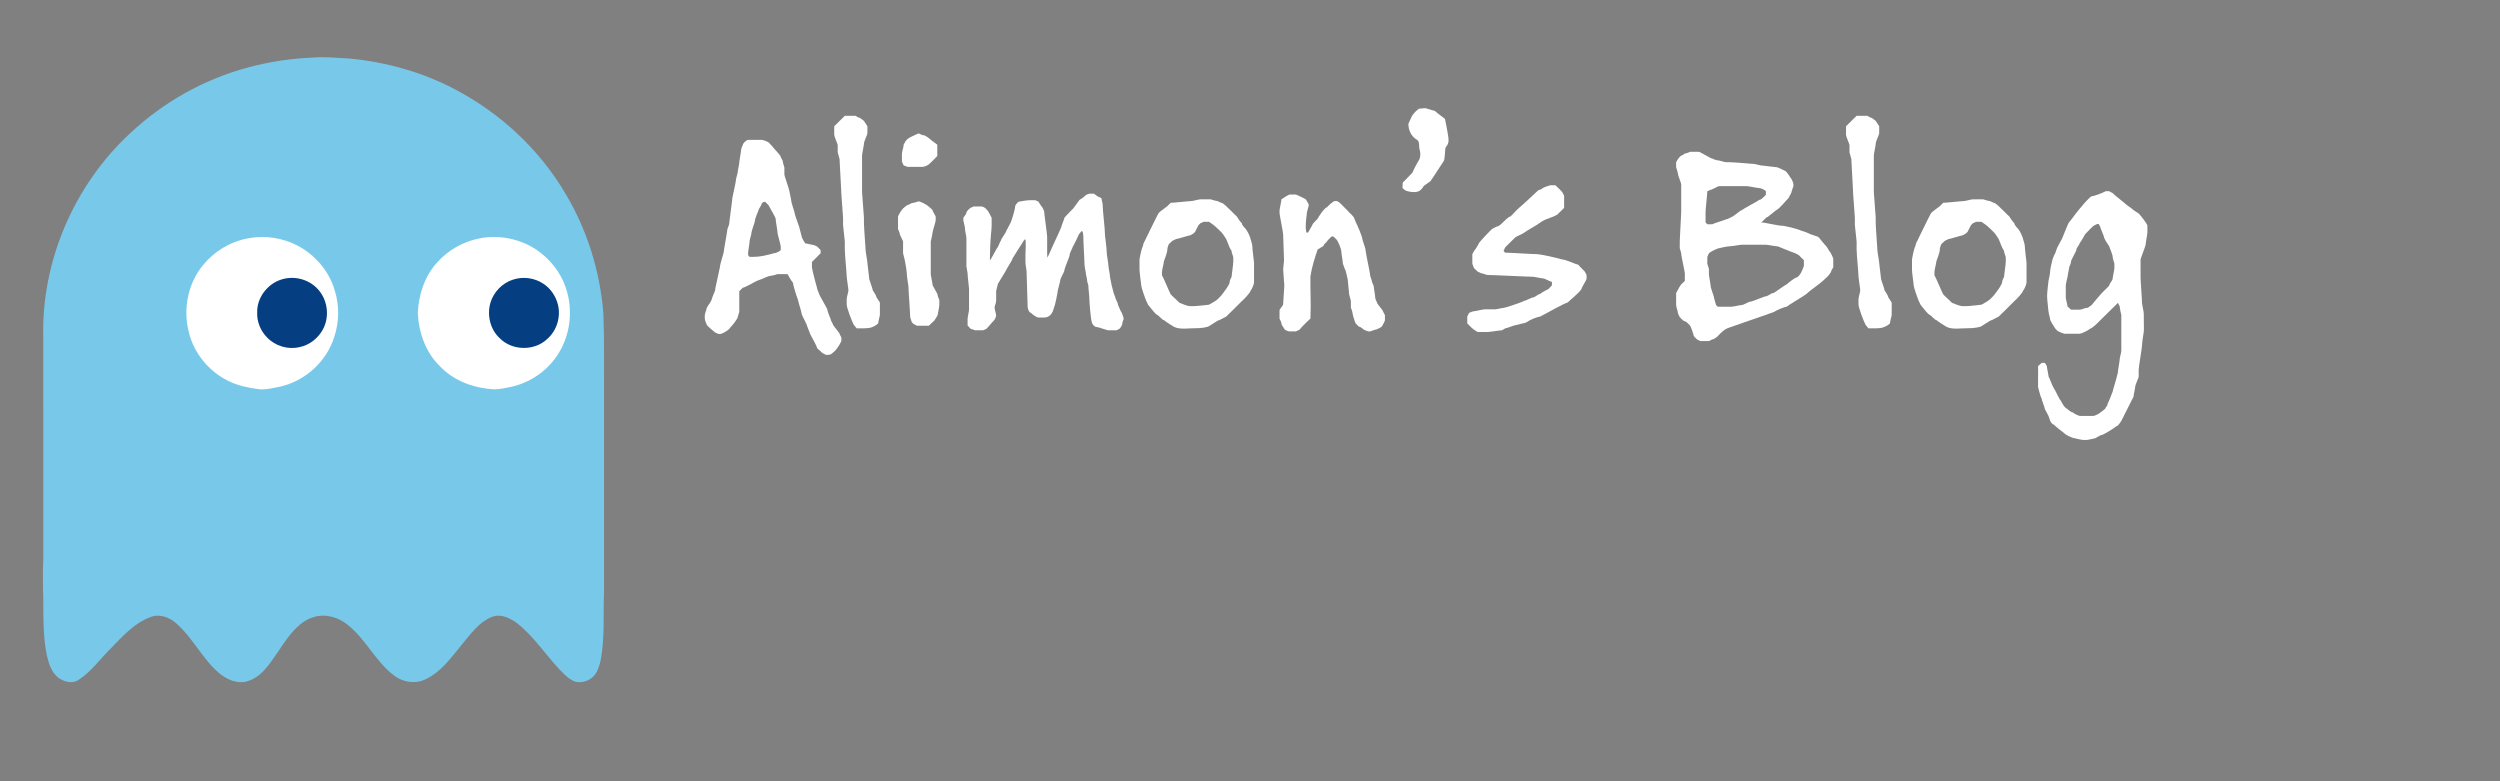<?xml version="1.0" encoding="utf-8"?>
<!-- Generator: Adobe Illustrator 16.0.0, SVG Export Plug-In . SVG Version: 6.00 Build 0)  -->
<!DOCTYPE svg PUBLIC "-//W3C//DTD SVG 1.1//EN" "http://www.w3.org/Graphics/SVG/1.1/DTD/svg11.dtd">
<svg version="1.1" id="图层_1" xmlns="http://www.w3.org/2000/svg" xmlns:xlink="http://www.w3.org/1999/xlink" x="0px" y="0px"
	 width="800px" height="250px" viewBox="0 0 800 250" style="enable-background:new 0 0 800 250;" xml:space="preserve">
<rect x="0" y="0" width="800" height="250" fill="#808080" stroke="none"/>
<path style="fill:#78C9E9;" d="M99.684,18.451c4.017-0.386,8.033,0.069,12.045,0.273c11.729,1.103,23.296,4.312,33.739,9.796
	c14.703,7.681,27.338,19.432,35.693,33.8c6.843,11.545,10.894,24.711,11.919,38.089c0.33,8.537,0.187,17.086,0.217,25.631
	c-0.004,21.133,0.004,42.266-0.004,63.4c-0.274,6.214,0.148,12.458-0.604,18.646c-0.27,2.506-0.686,5.098-1.967,7.308
	c-1.272,2.158-3.938,3.227-6.37,2.822c-1.385-0.391-2.531-1.324-3.59-2.258c-5.411-5.158-9.284-11.779-15.185-16.447
	c-2.28-1.729-5.35-3.257-8.22-2.085c-4.073,1.637-6.674,5.385-9.396,8.632c-3.469,4.213-6.769,8.989-11.863,11.351
	c-3.183,1.528-7.069,0.942-9.857-1.142c-6.014-4.455-9.131-11.676-14.963-16.327c-2.966-2.383-7.056-3.646-10.786-2.496
	c-3.27,0.859-5.762,3.344-7.833,5.892c-2.831,3.578-4.994,7.656-8.055,11.056c-1.694,1.881-3.904,3.387-6.426,3.839
	c-2.948,0.396-5.823-0.96-8.029-2.818c-5.363-4.528-8.354-11.168-13.591-15.818c-2.202-2.015-5.45-3.305-8.376-2.145
	c-5.263,1.914-9.037,6.273-12.854,10.16c-3.356,3.339-6.148,7.321-10.165,9.935c-2.045,1.398-4.806,0.612-6.639-0.786
	c-2.123-1.736-2.931-4.524-3.539-7.091c-1.203-5.936-1.116-12.019-1.138-18.046c-0.134-4.203-0.191-8.41,0.008-12.613
	c-0.013-23.596-0.004-47.191-0.004-70.786c-0.704-24.433,9.787-48.85,27.664-65.462c10.638-9.991,23.721-17.413,37.838-21.164
	C85.988,19.792,92.819,18.746,99.684,18.451z"/>
<path style="fill:#FFFFFF;" d="M78.98,76.349c4.62-0.964,9.496-0.543,13.886,1.194c6.739,2.597,12.206,8.407,14.242,15.358
	c1.524,4.811,1.463,10.122-0.143,14.907c-2.449,7.92-9.379,14.181-17.46,15.944c-2.254,0.426-4.524,1.063-6.835,0.777
	c-3.339-0.456-6.695-1.138-9.722-2.684c-6.092-3.021-10.821-8.74-12.475-15.357c-1.967-7.352-0.425-15.723,4.477-21.62
	C68.459,80.518,73.483,77.426,78.98,76.349z"/>
<path style="fill:#FFFFFF;" d="M153.184,76.345c6.335-1.359,13.183,0.031,18.567,3.626c4.229,2.918,7.629,7.121,9.271,12.023
	c2.558,7.291,1.477,15.792-2.979,22.132c-3.417,4.928-8.767,8.467-14.638,9.691c-1.719,0.322-3.435,0.769-5.189,0.781
	c-6.361-0.338-12.84-2.592-17.316-7.277c-4.703-4.472-6.957-10.972-7.208-17.355c0.313-5.827,2.258-11.707,6.266-16.058
	C143.409,80.053,148.112,77.37,153.184,76.345z"/>
<path style="fill:#053F82;" d="M89.892,89.493c3.917-1.329,8.528-0.283,11.45,2.657c3.383,3.304,4.273,8.806,2.115,13.014
	c-1.502,2.987-4.39,5.297-7.694,5.931c-3.639,0.851-7.686-0.386-10.274-3.079c-2.089-2.097-3.326-5.059-3.192-8.033
	C82.176,95.329,85.507,90.926,89.892,89.493z"/>
<path style="fill:#053F82;" d="M164.122,89.493c3.218-1.073,6.926-0.608,9.739,1.298c2.345,1.515,4.004,3.994,4.681,6.691
	c0.973,3.965-0.382,8.398-3.504,11.056c-4.095,3.842-11.138,3.712-15.089-0.274c-3.07-2.792-4.151-7.352-3.04-11.294
	C157.908,93.505,160.683,90.596,164.122,89.493z"/>
<g>
	<rect x="225.527" y="29.574" style="fill:none;" width="548.236" height="163.529"/>
	<path style="fill:#FFFFFF;" d="M250.437,87.72h-1.624c-0.31,0.093-0.619,0.186-0.928,0.278c-0.248,0.063-0.495,0.124-0.742,0.186
		c-0.248,0.063-0.449,0.093-0.603,0.093c-0.155,0-0.387,0.054-0.696,0.162c-0.31,0.109-0.619,0.225-0.928,0.348
		c-0.341,0.155-0.727,0.325-1.16,0.51l-1.624,0.603c-0.278,0.155-0.642,0.348-1.09,0.58c-0.449,0.232-0.897,0.472-1.346,0.719
		c-0.448,0.248-0.866,0.457-1.252,0.626c-0.387,0.17-0.643,0.255-0.766,0.255l-1.113,1.113v6.587l-0.51,1.716
		c0,0.124-0.093,0.333-0.278,0.626s-0.402,0.619-0.649,0.974c-0.248,0.356-0.503,0.681-0.765,0.975
		c-0.263,0.293-0.457,0.502-0.58,0.626l-0.464,0.603c-0.155,0.154-0.356,0.317-0.603,0.487c-0.248,0.17-0.518,0.34-0.812,0.511
		c-0.294,0.169-0.572,0.309-0.835,0.417s-0.472,0.163-0.626,0.163h-0.464l-1.113-0.464c-0.155-0.124-0.387-0.317-0.696-0.58
		c-0.31-0.263-0.619-0.526-0.928-0.789c-0.31-0.263-0.58-0.518-0.812-0.765c-0.231-0.247-0.348-0.448-0.348-0.603
		c-0.093-0.216-0.186-0.433-0.278-0.649c-0.063-0.186-0.124-0.371-0.186-0.557c-0.063-0.186-0.093-0.355-0.093-0.51v-0.464v-0.603
		c0-0.278,0.093-0.649,0.278-1.113s0.278-0.819,0.278-1.067l0.603-1.113l0.464-0.603l0.557-1.021c0-0.123,0.062-0.348,0.186-0.673
		c0.123-0.324,0.255-0.656,0.394-0.997c0.14-0.34,0.271-0.665,0.395-0.974c0.123-0.309,0.186-0.541,0.186-0.696
		c0-0.093,0.039-0.332,0.116-0.719c0.077-0.387,0.177-0.851,0.301-1.392c0.123-0.541,0.247-1.113,0.371-1.717
		c0.123-0.603,0.247-1.175,0.371-1.716c0.123-0.541,0.224-1.013,0.301-1.415c0.077-0.401,0.116-0.649,0.116-0.742
		c0-0.123,0.062-0.401,0.186-0.835c0.123-0.433,0.255-0.896,0.395-1.392c0.139-0.494,0.27-0.951,0.394-1.368
		c0.123-0.418,0.186-0.703,0.186-0.858c0-0.123,0.062-0.533,0.186-1.229c0.123-0.695,0.255-1.461,0.394-2.296
		c0.14-0.835,0.271-1.607,0.395-2.319c0.123-0.711,0.186-1.144,0.186-1.299l0.557-1.577c0-0.154,0.054-0.642,0.162-1.461
		s0.224-1.717,0.348-2.69c0.123-0.975,0.239-1.871,0.348-2.69c0.108-0.819,0.162-1.306,0.162-1.461c0-0.123,0.062-0.464,0.186-1.021
		c0.123-0.557,0.255-1.16,0.395-1.809c0.139-0.649,0.27-1.283,0.394-1.902c0.123-0.618,0.186-1.067,0.186-1.345l0.557-2.18
		c0-0.123,0.023-0.34,0.07-0.649c0.046-0.309,0.108-0.642,0.186-0.998c0.077-0.355,0.139-0.68,0.186-0.974
		c0.046-0.294,0.069-0.518,0.069-0.673c0-0.123,0.03-0.363,0.093-0.719c0.062-0.355,0.123-0.742,0.186-1.16
		c0.062-0.417,0.123-0.804,0.186-1.159c0.062-0.355,0.093-0.61,0.093-0.766c0-0.154,0.03-0.325,0.093-0.51
		c0.062-0.186,0.123-0.371,0.186-0.557c0.093-0.216,0.186-0.433,0.278-0.649c0-0.123,0.062-0.278,0.186-0.464
		c0.123-0.186,0.278-0.363,0.464-0.534c0.186-0.169,0.371-0.316,0.557-0.44c0.186-0.123,0.355-0.186,0.51-0.186h2.18h2.18
		c0.154,0,0.325,0.031,0.51,0.093c0.186,0.063,0.371,0.124,0.557,0.186c0.216,0.093,0.433,0.186,0.649,0.278
		c0.123,0,0.309,0.116,0.557,0.348c0.247,0.232,0.51,0.503,0.789,0.812c0.278,0.31,0.541,0.619,0.789,0.928
		c0.247,0.31,0.448,0.542,0.603,0.696c0.278,0.31,0.541,0.603,0.789,0.881c0.216,0.248,0.41,0.487,0.58,0.719
		c0.169,0.231,0.255,0.425,0.255,0.58l0.603,1.113c0,0.155,0.03,0.348,0.093,0.58c0.062,0.232,0.123,0.472,0.186,0.719
		c0.093,0.278,0.186,0.573,0.278,0.881v2.227c0,0.155,0.085,0.495,0.255,1.021c0.169,0.526,0.355,1.098,0.557,1.716
		c0.201,0.619,0.386,1.199,0.557,1.74c0.169,0.541,0.255,0.874,0.255,0.997l0.557,2.783c0,0.248,0.062,0.588,0.186,1.021
		c0.123,0.434,0.255,0.874,0.395,1.322c0.139,0.448,0.27,0.866,0.394,1.252c0.123,0.387,0.186,0.643,0.186,0.766
		c0,0.155,0.085,0.464,0.255,0.928c0.169,0.464,0.348,0.974,0.533,1.531s0.363,1.075,0.533,1.554s0.255,0.781,0.255,0.904
		l0.603,2.227c0,0.155,0.054,0.356,0.162,0.603c0.108,0.248,0.239,0.495,0.395,0.742c0.154,0.31,0.34,0.619,0.557,0.928l2.18,0.464
		c0.154,0,0.325,0.031,0.51,0.093c0.186,0.063,0.355,0.124,0.51,0.186c0.186,0.093,0.386,0.186,0.603,0.278l1.16,1.16v0.464v0.557
		l-2.783,2.783v0.557v1.16c0,0.124,0.062,0.457,0.186,0.998c0.123,0.541,0.271,1.152,0.441,1.832
		c0.169,0.681,0.348,1.368,0.533,2.064c0.186,0.695,0.34,1.245,0.464,1.646c0,0.155,0.03,0.325,0.093,0.51
		c0.062,0.186,0.123,0.356,0.186,0.51c0.093,0.186,0.186,0.387,0.278,0.603c0,0.155,0.146,0.503,0.44,1.043
		c0.294,0.542,0.61,1.122,0.951,1.74c0.34,0.619,0.657,1.191,0.951,1.716c0.293,0.526,0.44,0.851,0.44,0.974
		c0,0.155,0.054,0.387,0.162,0.696c0.108,0.31,0.232,0.642,0.371,0.997c0.14,0.356,0.271,0.689,0.395,0.998
		c0.123,0.31,0.186,0.526,0.186,0.649l0.603,1.16c0,0.155,0.116,0.379,0.348,0.673c0.231,0.293,0.479,0.61,0.742,0.951
		c0.262,0.34,0.51,0.657,0.742,0.951c0.231,0.294,0.348,0.502,0.348,0.626l0.557,1.16v0.557v0.557l-0.557,1.067
		c-0.217,0.34-0.417,0.649-0.603,0.928c-0.371,0.557-0.712,0.974-1.021,1.252c-0.278,0.278-0.588,0.541-0.928,0.789
		c-0.341,0.247-0.789,0.371-1.345,0.371h-0.464l-1.16-0.603c-0.155-0.155-0.325-0.317-0.51-0.487s-0.371-0.333-0.557-0.487
		c-0.217-0.186-0.434-0.387-0.649-0.603c0-0.155-0.085-0.417-0.255-0.789c-0.17-0.371-0.379-0.789-0.626-1.252
		c-0.248-0.464-0.495-0.92-0.742-1.368c-0.248-0.449-0.434-0.812-0.557-1.09l-1.021-2.644c0-0.123-0.093-0.371-0.278-0.742
		s-0.379-0.766-0.58-1.183c-0.202-0.418-0.395-0.812-0.58-1.183s-0.278-0.633-0.278-0.789c0-0.123-0.063-0.401-0.186-0.835
		c-0.124-0.433-0.255-0.889-0.395-1.368c-0.139-0.479-0.271-0.928-0.394-1.346c-0.124-0.417-0.186-0.688-0.186-0.812
		c-0.124-0.278-0.278-0.703-0.464-1.275s-0.364-1.144-0.534-1.717c-0.17-0.572-0.317-1.097-0.44-1.577
		c-0.124-0.479-0.186-0.795-0.186-0.951c-0.155-0.154-0.325-0.378-0.51-0.672s-0.371-0.595-0.557-0.905
		c-0.217-0.34-0.434-0.726-0.649-1.16H250.437z M239.396,81.644l0.464,0.557h1.16c1.082,0,2.188-0.116,3.316-0.348
		c1.129-0.231,2.234-0.502,3.317-0.812c0.154,0,0.325-0.03,0.51-0.093c0.186-0.062,0.355-0.123,0.51-0.186
		c0.186-0.093,0.386-0.186,0.603-0.278l0.557-0.464v-0.603V78.86c0-0.123-0.054-0.401-0.162-0.835
		c-0.109-0.433-0.225-0.881-0.348-1.345c-0.124-0.464-0.24-0.904-0.348-1.322c-0.108-0.417-0.162-0.703-0.162-0.858
		c0-0.123-0.031-0.401-0.093-0.835c-0.063-0.433-0.132-0.896-0.209-1.392c-0.077-0.494-0.147-0.951-0.208-1.369
		c-0.063-0.417-0.093-0.703-0.093-0.858c0-0.123-0.093-0.371-0.278-0.742s-0.402-0.772-0.649-1.206
		c-0.248-0.433-0.495-0.874-0.742-1.322c-0.248-0.448-0.449-0.812-0.603-1.09l-1.021-1.067h-0.557l-0.603,0.464
		c0,0.155-0.054,0.333-0.163,0.533c-0.108,0.202-0.225,0.402-0.348,0.604c-0.124,0.201-0.24,0.394-0.348,0.58
		c-0.109,0.186-0.163,0.341-0.163,0.464c-0.248,0.557-0.449,1.052-0.603,1.484c-0.155,0.402-0.286,0.773-0.395,1.113
		c-0.108,0.341-0.162,0.588-0.162,0.742c0,0.155-0.063,0.417-0.186,0.789c-0.124,0.371-0.255,0.766-0.395,1.183
		c-0.139,0.418-0.263,0.812-0.371,1.183s-0.162,0.619-0.162,0.742c0,0.155-0.031,0.356-0.093,0.603
		c-0.063,0.248-0.132,0.503-0.209,0.766s-0.147,0.526-0.208,0.788c-0.063,0.263-0.093,0.457-0.093,0.58
		c0,0.155-0.023,0.41-0.07,0.766c-0.046,0.355-0.101,0.735-0.162,1.136c-0.063,0.402-0.116,0.789-0.162,1.16
		c-0.047,0.371-0.07,0.619-0.07,0.742V81.644z"/>
	<path style="fill:#FFFFFF;" d="M273.212,103.956c-0.155-0.278-0.356-0.719-0.603-1.322c-0.248-0.603-0.495-1.244-0.742-1.925
		c-0.248-0.68-0.464-1.329-0.649-1.948c-0.186-0.618-0.278-1.067-0.278-1.345v-0.603v-1.113c0-0.154,0.03-0.363,0.093-0.626
		c0.062-0.263,0.123-0.534,0.186-0.812c0.062-0.278,0.123-0.541,0.186-0.789c0.062-0.247,0.093-0.433,0.093-0.557
		c0-0.123-0.031-0.401-0.093-0.835c-0.063-0.433-0.124-0.896-0.186-1.392c-0.063-0.494-0.124-0.951-0.186-1.368
		c-0.063-0.418-0.093-0.703-0.093-0.858c0-0.247-0.031-0.766-0.093-1.554c-0.063-0.789-0.132-1.647-0.208-2.575
		c-0.078-0.928-0.147-1.824-0.209-2.69c-0.063-0.865-0.093-1.5-0.093-1.902v-2.319c0-0.123-0.031-0.464-0.093-1.021
		c-0.063-0.557-0.124-1.144-0.186-1.763c-0.063-0.618-0.124-1.19-0.186-1.716c-0.063-0.525-0.093-0.85-0.093-0.974v-2.18
		c0-0.154-0.031-0.626-0.093-1.415c-0.063-0.789-0.124-1.639-0.186-2.552c-0.063-0.912-0.124-1.754-0.186-2.528
		c-0.063-0.772-0.093-1.236-0.093-1.392c0-0.278-0.031-0.951-0.093-2.018c-0.063-1.066-0.124-2.218-0.186-3.456
		c-0.063-1.236-0.124-2.389-0.186-3.456c-0.063-1.067-0.093-1.74-0.093-2.018l-0.603-2.18v-2.273c0-0.123-0.063-0.34-0.186-0.649
		c-0.124-0.309-0.255-0.649-0.394-1.021c-0.14-0.371-0.263-0.711-0.371-1.021c-0.109-0.309-0.163-0.525-0.163-0.649v-1.716v-1.021
		l3.386-3.34h1.16h2.273l0.974,0.557c0.154,0,0.325,0.054,0.51,0.162c0.186,0.109,0.371,0.24,0.557,0.395
		c0.216,0.155,0.433,0.325,0.649,0.51l1.113,1.716v1.021v1.16c0,0.155-0.063,0.387-0.186,0.696c-0.124,0.31-0.255,0.634-0.395,0.974
		c-0.139,0.341-0.263,0.672-0.371,0.998c-0.108,0.324-0.162,0.58-0.162,0.765c0,0.124-0.031,0.364-0.093,0.719
		c-0.063,0.355-0.132,0.735-0.209,1.136c-0.077,0.402-0.147,0.789-0.208,1.16c-0.063,0.371-0.093,0.619-0.093,0.742v5.52v6.077
		c0,0.093,0.015,0.348,0.046,0.766c0.03,0.417,0.069,0.92,0.116,1.507c0.046,0.588,0.093,1.222,0.139,1.902
		c0.047,0.681,0.093,1.315,0.14,1.902c0.046,0.588,0.084,1.098,0.116,1.531c0.03,0.434,0.046,0.696,0.046,0.789v1.577
		c0,0.402,0.03,1.067,0.093,1.995c0.062,0.928,0.123,1.887,0.186,2.876c0.062,0.99,0.123,1.887,0.186,2.69
		c0.062,0.805,0.093,1.269,0.093,1.392c0,0.124,0.03,0.364,0.093,0.719c0.062,0.356,0.123,0.742,0.186,1.16
		c0.062,0.417,0.123,0.812,0.186,1.183c0.062,0.371,0.093,0.619,0.093,0.742c0,0.155,0.03,0.464,0.093,0.928
		c0.062,0.464,0.123,0.974,0.186,1.531c0.062,0.557,0.123,1.075,0.186,1.554c0.062,0.479,0.093,0.781,0.093,0.904
		c0,0.155,0.062,0.417,0.186,0.789c0.123,0.371,0.255,0.765,0.395,1.183c0.139,0.417,0.27,0.812,0.394,1.183
		c0.123,0.371,0.186,0.619,0.186,0.742c0.216,0.31,0.401,0.603,0.557,0.881c0.154,0.248,0.293,0.487,0.417,0.719
		c0.123,0.231,0.186,0.425,0.186,0.58l1.113,1.716v1.716v2.18c0,0.124-0.031,0.31-0.093,0.557c-0.063,0.248-0.124,0.51-0.186,0.789
		c-0.063,0.278-0.124,0.549-0.186,0.812c-0.063,0.263-0.093,0.472-0.093,0.626l-0.557,0.464c-0.866,0.557-1.631,0.881-2.296,0.974
		c-0.666,0.093-1.431,0.139-2.296,0.139h-1.716L273.212,103.956z"/>
	<path style="fill:#FFFFFF;" d="M291.257,101.497c0-0.401-0.031-1.067-0.093-1.995c-0.063-0.928-0.124-1.909-0.186-2.945
		c-0.063-1.036-0.124-2.018-0.186-2.946c-0.063-0.928-0.093-1.592-0.093-1.995c-0.093-0.649-0.186-1.252-0.278-1.809
		c-0.063-0.494-0.124-0.989-0.186-1.484c-0.063-0.494-0.093-0.896-0.093-1.206c0-0.247-0.039-0.58-0.116-0.998
		c-0.078-0.417-0.147-0.842-0.209-1.275c-0.093-0.494-0.186-1.004-0.278-1.531l-0.557-2.273v-3.804l-1.021-2.18
		c0-0.154-0.039-0.332-0.116-0.534c-0.077-0.201-0.147-0.394-0.208-0.58c-0.093-0.216-0.186-0.448-0.278-0.696v-2.18v-1.624
		c0-0.123,0.062-0.317,0.186-0.58c0.123-0.262,0.271-0.533,0.441-0.812c0.169-0.278,0.348-0.541,0.533-0.789
		c0.186-0.247,0.34-0.433,0.464-0.557c0.216-0.216,0.433-0.401,0.649-0.557c0.186-0.154,0.371-0.293,0.557-0.417
		c0.186-0.123,0.355-0.186,0.51-0.186l1.067-0.557c0.154,0,0.348-0.03,0.58-0.093c0.231-0.062,0.471-0.123,0.719-0.186
		c0.278-0.093,0.572-0.186,0.881-0.278c0.123,0,0.34,0.063,0.649,0.186c0.309,0.124,0.642,0.271,0.998,0.44
		c0.355,0.17,0.68,0.356,0.974,0.557c0.294,0.202,0.518,0.379,0.673,0.534l1.16,1.021c0,0.155,0.054,0.333,0.163,0.534
		c0.108,0.201,0.224,0.41,0.348,0.626c0.123,0.217,0.239,0.425,0.348,0.626c0.108,0.202,0.163,0.364,0.163,0.487v0.51v0.557
		c0,0.155-0.054,0.417-0.163,0.789s-0.225,0.773-0.348,1.206c-0.124,0.434-0.24,0.843-0.348,1.229
		c-0.109,0.387-0.163,0.642-0.163,0.765c0,0.155-0.031,0.379-0.093,0.672c-0.063,0.294-0.124,0.596-0.186,0.905
		c-0.093,0.341-0.186,0.727-0.278,1.16V82.2v5.52c0,0.155,0.03,0.379,0.093,0.673c0.062,0.294,0.123,0.619,0.186,0.974
		c0.062,0.356,0.123,0.689,0.186,0.998c0.062,0.31,0.093,0.526,0.093,0.649c0,0.155,0.085,0.387,0.255,0.696
		c0.169,0.31,0.355,0.642,0.557,0.997c0.201,0.356,0.386,0.689,0.557,0.998c0.169,0.31,0.255,0.526,0.255,0.649
		c0,0.124,0.03,0.278,0.093,0.464c0.062,0.186,0.123,0.356,0.186,0.51c0.093,0.217,0.186,0.434,0.278,0.649v0.557v1.067
		c0,0.155-0.031,0.41-0.093,0.765c-0.063,0.356-0.124,0.719-0.186,1.09c-0.093,0.434-0.186,0.913-0.278,1.438
		c-0.124,0.217-0.248,0.434-0.371,0.649c-0.124,0.186-0.24,0.371-0.348,0.557c-0.109,0.186-0.225,0.356-0.348,0.51
		c-0.155,0.124-0.325,0.278-0.51,0.464s-0.371,0.356-0.557,0.51l-0.649,0.649h-1.577h-2.227l-1.113-0.557l-0.557-0.603
		L291.257,101.497z M288.613,50.472v-1.16c0-0.34,0.093-0.842,0.278-1.508c0.186-0.665,0.278-1.167,0.278-1.507l0.696-1.252
		l0.557-0.557c0.154-0.154,0.425-0.332,0.812-0.533c0.386-0.201,0.78-0.395,1.183-0.58c0.464-0.216,0.974-0.448,1.531-0.696
		c0.247,0.124,0.479,0.232,0.696,0.325c0.433,0.217,0.835,0.325,1.206,0.325c0.216,0.124,0.433,0.248,0.649,0.371
		c0.371,0.217,0.726,0.48,1.067,0.789c0.154,0.155,0.371,0.333,0.649,0.533c0.278,0.202,0.541,0.395,0.789,0.58
		c0.309,0.217,0.618,0.449,0.928,0.696v1.809v1.809c-0.31,0.341-0.619,0.666-0.928,0.974c-0.248,0.248-0.51,0.503-0.789,0.766
		s-0.495,0.472-0.649,0.626c-0.31,0.341-0.704,0.611-1.183,0.812c-0.479,0.202-0.889,0.302-1.229,0.302h-2.366h-2.366l-1.252-0.464
		l-0.557-1.252V50.472z"/>
	<path style="fill:#FFFFFF;" d="M309.626,103.167v-1.113c0-0.123,0.023-0.325,0.07-0.603c0.046-0.278,0.1-0.572,0.162-0.881
		c0.062-0.309,0.116-0.61,0.162-0.905c0.047-0.293,0.07-0.517,0.07-0.672V96.07v-3.525c0-0.123-0.023-0.417-0.07-0.881
		c-0.046-0.464-0.101-0.974-0.162-1.531c-0.063-0.557-0.116-1.082-0.162-1.577c-0.047-0.494-0.07-0.865-0.07-1.113l-0.371-2.227
		v-8.999c0-0.123-0.023-0.332-0.07-0.626c-0.046-0.294-0.108-0.619-0.186-0.975c-0.077-0.355-0.139-0.711-0.186-1.066
		c-0.046-0.355-0.069-0.673-0.069-0.951l-0.464-1.995V70.14v-0.464c0.186-0.216,0.34-0.433,0.464-0.649
		c0.123-0.154,0.239-0.325,0.348-0.51s0.163-0.34,0.163-0.464c0-0.123,0.07-0.278,0.208-0.464c0.14-0.186,0.286-0.355,0.441-0.51
		c0.186-0.186,0.401-0.371,0.649-0.557l1.067-0.464h1.345h1.299l0.974,0.464l0.928,1.021c0.093,0.155,0.201,0.341,0.325,0.557
		c0.123,0.217,0.247,0.449,0.371,0.696c0.123,0.278,0.278,0.573,0.464,0.881v0.928v1.531c0,0.464-0.023,0.92-0.07,1.368
		c-0.046,0.449-0.093,0.944-0.139,1.484c-0.047,0.542-0.093,1.145-0.14,1.81c-0.046,0.665-0.085,1.415-0.116,2.25l-0.093,4.082
		h0.186c0.278-0.464,0.541-0.928,0.789-1.392c0.216-0.371,0.433-0.765,0.649-1.183c0.216-0.417,0.401-0.749,0.557-0.997
		c0.123-0.123,0.247-0.309,0.371-0.557c0.123-0.247,0.247-0.51,0.371-0.789c0.123-0.278,0.239-0.541,0.348-0.789
		c0.108-0.247,0.209-0.433,0.302-0.557c0-0.123,0.093-0.325,0.278-0.603s0.378-0.58,0.58-0.905c0.201-0.324,0.394-0.633,0.58-0.928
		c0.186-0.293,0.278-0.517,0.278-0.672c0.093-0.123,0.208-0.325,0.348-0.603c0.139-0.278,0.285-0.557,0.44-0.835
		c0.154-0.34,0.34-0.696,0.557-1.067c0.123-0.247,0.262-0.618,0.417-1.113c0.154-0.494,0.309-1.004,0.464-1.531
		c0.154-0.525,0.286-1.021,0.394-1.484s0.163-0.819,0.163-1.067c0-0.093,0.046-0.224,0.139-0.394s0.209-0.34,0.348-0.511
		c0.14-0.169,0.286-0.316,0.441-0.44c0.154-0.123,0.278-0.186,0.371-0.186c0.433-0.062,0.865-0.139,1.299-0.232
		c0.371-0.062,0.75-0.116,1.136-0.163c0.387-0.046,0.719-0.069,0.998-0.069h0.835h0.881l1.021,0.464
		c0.186,0.31,0.355,0.588,0.51,0.835c0.154,0.248,0.309,0.472,0.464,0.673c0.154,0.201,0.278,0.364,0.371,0.487l0.464,1.021
		c0,0.248,0.054,0.765,0.163,1.554c0.108,0.788,0.216,1.631,0.324,2.528c0.108,0.897,0.216,1.74,0.325,2.528
		c0.108,0.789,0.162,1.322,0.162,1.601v5.566l0.093,1.16l0.742-1.624c0.123-0.309,0.363-0.858,0.719-1.646
		c0.355-0.789,0.742-1.631,1.16-2.528c0.417-0.896,0.804-1.731,1.159-2.505c0.355-0.772,0.58-1.299,0.673-1.577
		c0-0.123,0.054-0.325,0.162-0.603s0.216-0.564,0.325-0.858c0.108-0.294,0.216-0.58,0.324-0.858s0.163-0.479,0.163-0.603
		c0.123-0.154,0.317-0.371,0.58-0.649s0.541-0.572,0.835-0.881c0.294-0.309,0.572-0.595,0.835-0.858
		c0.263-0.262,0.456-0.456,0.58-0.58l1.995-2.737c0.278-0.186,0.541-0.355,0.789-0.51c0.216-0.154,0.425-0.309,0.626-0.464
		c0.201-0.154,0.363-0.309,0.487-0.464c0.154-0.093,0.309-0.186,0.464-0.278c0.154-0.062,0.293-0.123,0.417-0.186
		c0.123-0.062,0.247-0.093,0.371-0.093h1.021h0.464c0.247,0.217,0.494,0.402,0.742,0.557c0.186,0.155,0.378,0.286,0.58,0.394
		c0.201,0.109,0.363,0.163,0.487,0.163l0.603,0.371c0,0.248,0.062,0.588,0.186,1.021c0.123,0.434,0.186,0.789,0.186,1.067
		c0,0.495,0.039,1.183,0.116,2.064c0.077,0.881,0.163,1.802,0.255,2.76c0.093,0.959,0.178,1.879,0.255,2.76
		c0.077,0.882,0.116,1.585,0.116,2.111c0,0.124,0.03,0.41,0.093,0.858c0.062,0.449,0.123,0.959,0.186,1.531
		c0.062,0.572,0.123,1.152,0.186,1.739c0.062,0.588,0.093,1.083,0.093,1.484c0,0.124,0.023,0.379,0.07,0.766
		c0.046,0.387,0.108,0.796,0.186,1.229c0.077,0.434,0.139,0.843,0.186,1.229c0.046,0.387,0.069,0.643,0.069,0.766
		c0,0.093,0.023,0.302,0.069,0.626c0.047,0.325,0.1,0.658,0.163,0.998c0.062,0.402,0.139,0.851,0.232,1.345
		c0,0.248,0.062,0.719,0.186,1.415c0.123,0.695,0.271,1.422,0.44,2.18c0.17,0.758,0.355,1.478,0.557,2.157
		c0.201,0.681,0.378,1.129,0.534,1.345c0,0.186,0.046,0.394,0.139,0.626c0.093,0.231,0.201,0.472,0.325,0.719
		c0.123,0.248,0.232,0.487,0.325,0.719c0.093,0.232,0.139,0.441,0.139,0.626l0.881,1.995c0.123,0.124,0.239,0.317,0.348,0.58
		s0.209,0.533,0.302,0.812c0.123,0.341,0.216,0.696,0.278,1.067c-0.093,0.217-0.17,0.417-0.232,0.603
		c-0.155,0.371-0.232,0.712-0.232,1.021c0,0.124-0.046,0.271-0.139,0.44c-0.093,0.17-0.186,0.332-0.278,0.487
		c-0.124,0.186-0.263,0.371-0.417,0.557l-0.974,0.51h-1.438h-1.392c-0.619-0.186-1.176-0.356-1.67-0.51
		c-0.434-0.155-0.843-0.286-1.229-0.395s-0.657-0.162-0.812-0.162c-0.248,0-0.533-0.178-0.858-0.533
		c-0.324-0.355-0.487-0.657-0.487-0.905c-0.124-0.278-0.232-0.789-0.325-1.531s-0.178-1.523-0.255-2.343
		c-0.078-0.819-0.14-1.584-0.186-2.296c-0.047-0.711-0.07-1.175-0.07-1.392c0-0.186-0.016-0.479-0.046-0.881
		c-0.031-0.401-0.069-0.827-0.116-1.276c-0.046-0.448-0.085-0.873-0.116-1.275c-0.031-0.401-0.046-0.696-0.046-0.881l-0.371-1.299
		c0-0.154-0.016-0.348-0.046-0.58c-0.031-0.232-0.078-0.471-0.139-0.719c-0.063-0.278-0.124-0.572-0.186-0.881
		c0-0.093-0.023-0.278-0.069-0.557c-0.047-0.278-0.101-0.58-0.163-0.904c-0.063-0.325-0.116-0.634-0.163-0.928
		c-0.046-0.294-0.069-0.487-0.069-0.58l-0.093-2.087c0-0.093-0.016-0.417-0.046-0.974c-0.031-0.557-0.063-1.167-0.093-1.832
		c-0.031-0.665-0.063-1.283-0.093-1.855c-0.031-0.572-0.046-0.92-0.046-1.044c0-0.123,0-0.371,0-0.742s-0.016-0.734-0.046-1.09
		c-0.031-0.355-0.085-0.665-0.163-0.928s-0.208-0.378-0.394-0.348l-0.835,1.021c-0.31,0.649-0.588,1.252-0.835,1.809
		c-0.248,0.464-0.472,0.913-0.672,1.345c-0.202,0.434-0.364,0.712-0.487,0.835c0,0.124-0.054,0.294-0.162,0.51
		c-0.109,0.217-0.217,0.449-0.325,0.696c-0.108,0.248-0.216,0.495-0.324,0.742c-0.109,0.248-0.163,0.464-0.163,0.649
		c0,0.155-0.085,0.464-0.255,0.928s-0.364,0.967-0.58,1.507c-0.217,0.542-0.41,1.052-0.58,1.531
		c-0.17,0.479-0.255,0.796-0.255,0.951c0,0.124-0.07,0.333-0.208,0.626c-0.14,0.294-0.294,0.611-0.464,0.951
		c-0.17,0.341-0.325,0.666-0.464,0.974c-0.14,0.31-0.209,0.542-0.209,0.696c0,0.155-0.046,0.402-0.139,0.742
		c-0.093,0.341-0.193,0.719-0.301,1.136c-0.109,0.418-0.209,0.82-0.302,1.206c-0.093,0.387-0.139,0.689-0.139,0.905l-0.464,2.366
		l-0.371,1.531l-0.649,1.995c-0.063,0.093-0.147,0.248-0.255,0.464c-0.108,0.217-0.271,0.44-0.487,0.673
		c-0.217,0.231-0.487,0.433-0.812,0.603c-0.324,0.17-0.735,0.255-1.229,0.255h-1.809c-0.155,0-0.348-0.054-0.58-0.163
		c-0.231-0.108-0.472-0.247-0.719-0.417c-0.248-0.17-0.48-0.34-0.696-0.511c-0.217-0.169-0.371-0.316-0.464-0.44
		c-0.155,0-0.294-0.077-0.417-0.232c-0.124-0.154-0.232-0.34-0.325-0.557c-0.093-0.216-0.163-0.433-0.208-0.649
		c-0.047-0.216-0.07-0.401-0.07-0.557c0-0.278-0.008-0.711-0.023-1.299c-0.016-0.587-0.04-1.252-0.07-1.995
		c-0.031-0.742-0.054-1.523-0.07-2.343c-0.016-0.819-0.039-1.6-0.069-2.342c-0.031-0.742-0.054-1.392-0.069-1.948
		c-0.016-0.557-0.023-0.958-0.023-1.206c0-0.123-0.023-0.325-0.069-0.603c-0.047-0.278-0.093-0.58-0.14-0.904
		c-0.046-0.325-0.085-0.634-0.116-0.928c-0.031-0.294-0.046-0.518-0.046-0.673v-2.505c0-0.093,0.015-0.395,0.046-0.904
		c0.03-0.511,0.046-1.059,0.046-1.647c0-0.557-0.008-1.059-0.023-1.507s-0.101-0.673-0.255-0.673c-0.063,0-0.17,0.116-0.325,0.348
		c-0.155,0.232-0.417,0.658-0.789,1.276c-0.402,0.588-0.773,1.16-1.113,1.716c-0.31,0.495-0.626,1.005-0.951,1.531
		c-0.324,0.526-0.596,0.959-0.812,1.299c0,0.155-0.101,0.402-0.302,0.742c-0.201,0.341-0.425,0.719-0.672,1.136
		c-0.248,0.418-0.495,0.835-0.742,1.253c-0.248,0.417-0.434,0.765-0.557,1.043l-1.531,2.505l-0.835,1.392l-0.557,2.273v3.154
		c0,0.155-0.031,0.348-0.093,0.58c-0.063,0.231-0.124,0.457-0.186,0.672c-0.093,0.248-0.17,0.495-0.232,0.742
		c0,0.155,0.023,0.364,0.07,0.626c0.046,0.263,0.108,0.533,0.186,0.812c0.077,0.278,0.139,0.549,0.186,0.812
		c0.046,0.263,0.069,0.457,0.069,0.58l-0.186,0.557c-0.063,0.155-0.132,0.31-0.209,0.464c-0.077,0.155-0.178,0.294-0.301,0.417
		c-0.155,0.155-0.341,0.356-0.557,0.603c-0.217,0.248-0.441,0.503-0.672,0.766c-0.232,0.263-0.449,0.51-0.649,0.742
		c-0.202,0.231-0.364,0.409-0.487,0.533l-1.067,0.51h-1.206h-1.438l-1.438-0.51l-0.928-1.021V103.167z"/>
	<path style="fill:#FFFFFF;" d="M364.641,84.751v-1.716c0.093-0.618,0.201-1.206,0.325-1.763c0.093-0.464,0.209-0.935,0.348-1.415
		c0.14-0.479,0.286-0.874,0.441-1.183c0-0.154,0.03-0.325,0.093-0.51c0.062-0.186,0.123-0.355,0.186-0.51
		c0.093-0.186,0.201-0.386,0.325-0.603c0.123-0.278,0.395-0.842,0.812-1.693c0.418-0.85,0.866-1.763,1.346-2.736
		c0.479-0.975,0.928-1.886,1.345-2.737c0.418-0.85,0.703-1.398,0.858-1.646l0.557-0.557l2.273-1.716l1.067-1.067
		c0.278,0,0.734-0.03,1.368-0.093c0.634-0.062,1.299-0.123,1.995-0.186c0.695-0.062,1.352-0.123,1.971-0.186
		c0.618-0.062,1.051-0.093,1.299-0.093c0.123,0,0.317-0.03,0.58-0.093c0.263-0.062,0.541-0.123,0.835-0.186
		c0.294-0.062,0.572-0.123,0.835-0.186c0.263-0.062,0.471-0.093,0.626-0.093h1.577h1.716c0.309,0.093,0.603,0.186,0.881,0.278
		c0.247,0.063,0.487,0.124,0.719,0.186c0.231,0.063,0.424,0.093,0.58,0.093l1.16,0.557c0.154,0,0.325,0.054,0.51,0.162
		c0.186,0.109,0.355,0.24,0.51,0.395c0.186,0.155,0.386,0.325,0.603,0.51c0.123,0.155,0.348,0.379,0.672,0.672
		c0.325,0.294,0.665,0.619,1.021,0.975s0.688,0.688,0.998,0.997c0.309,0.31,0.541,0.526,0.696,0.649
		c0.216,0.341,0.417,0.649,0.603,0.928c0.371,0.557,0.711,0.974,1.021,1.252c0,0.155,0.054,0.325,0.163,0.51
		c0.108,0.186,0.239,0.371,0.394,0.557c0.154,0.217,0.355,0.434,0.603,0.649c0.123,0.155,0.286,0.387,0.487,0.696
		c0.201,0.31,0.378,0.642,0.533,0.998c0.154,0.355,0.293,0.688,0.417,0.997c0.123,0.31,0.186,0.526,0.186,0.649
		c0.093,0.31,0.186,0.603,0.278,0.881c0.062,0.248,0.123,0.487,0.186,0.719c0.062,0.231,0.093,0.425,0.093,0.58
		c0,0.278,0.03,0.704,0.093,1.276c0.062,0.572,0.123,1.144,0.186,1.716c0.062,0.573,0.123,1.106,0.186,1.601
		c0.062,0.495,0.093,0.805,0.093,0.928v3.34v2.737c0,0.155-0.031,0.356-0.093,0.603c-0.063,0.248-0.147,0.503-0.255,0.766
		s-0.231,0.526-0.371,0.788c-0.139,0.263-0.271,0.457-0.394,0.58c0,0.155-0.116,0.387-0.348,0.696
		c-0.231,0.31-0.503,0.642-0.812,0.998c-0.31,0.355-0.619,0.688-0.928,0.997c-0.31,0.31-0.542,0.526-0.696,0.649
		c-0.278,0.278-0.672,0.673-1.183,1.183c-0.51,0.511-1.021,1.021-1.53,1.531c-0.511,0.51-0.99,0.974-1.438,1.392
		c-0.448,0.417-0.735,0.704-0.858,0.858l-2.18,1.113c-0.155,0-0.417,0.116-0.789,0.348c-0.371,0.231-0.765,0.479-1.183,0.742
		c-0.417,0.263-0.812,0.51-1.183,0.742c-0.371,0.231-0.619,0.348-0.742,0.348c-0.093,0-0.209,0.023-0.348,0.069
		c-0.14,0.047-0.379,0.1-0.719,0.163c-0.341,0.062-0.828,0.116-1.461,0.163c-0.634,0.046-1.477,0.069-2.528,0.069
		c-0.371,0-0.75,0.015-1.136,0.046c-0.387,0.03-0.766,0.046-1.137,0.046c-0.588,0-1.145-0.031-1.67-0.093
		c-0.526-0.063-1.052-0.217-1.577-0.464c-0.526-0.31-1.005-0.603-1.438-0.881c-0.371-0.247-0.735-0.487-1.09-0.719
		c-0.355-0.231-0.611-0.424-0.765-0.58c-0.155,0-0.333-0.093-0.534-0.278s-0.41-0.378-0.626-0.58
		c-0.217-0.201-0.425-0.395-0.626-0.58c-0.202-0.186-0.364-0.278-0.487-0.278l-0.51-0.464c-0.155-0.154-0.356-0.378-0.603-0.673
		c-0.248-0.293-0.495-0.595-0.742-0.904c-0.31-0.34-0.619-0.726-0.928-1.16l-0.557-1.16c-0.124-0.278-0.278-0.673-0.464-1.183
		c-0.186-0.511-0.364-1.021-0.533-1.531c-0.17-0.51-0.318-0.974-0.441-1.392c-0.124-0.417-0.186-0.688-0.186-0.812
		c0-0.154-0.031-0.448-0.093-0.881c-0.063-0.433-0.124-0.912-0.186-1.438c-0.063-0.525-0.124-1.044-0.186-1.554
		c-0.063-0.511-0.093-0.905-0.093-1.183V84.751z M371.831,88.091c0.154,0.248,0.355,0.649,0.603,1.206
		c0.247,0.557,0.51,1.152,0.789,1.786s0.541,1.237,0.789,1.809c0.247,0.573,0.448,0.998,0.603,1.276
		c0.123,0.155,0.317,0.356,0.58,0.603c0.262,0.248,0.541,0.503,0.835,0.766c0.293,0.263,0.563,0.526,0.812,0.788
		c0.247,0.263,0.448,0.457,0.603,0.58c0.494,0.217,0.974,0.402,1.438,0.557c0.371,0.155,0.742,0.278,1.113,0.371
		s0.633,0.139,0.789,0.139h0.464h0.557c0.278,0,0.703-0.023,1.276-0.07c0.572-0.046,1.136-0.1,1.693-0.162
		c0.649-0.062,1.345-0.139,2.087-0.232c0.433-0.216,0.819-0.433,1.16-0.649c0.309-0.186,0.61-0.371,0.905-0.557
		c0.293-0.186,0.517-0.355,0.672-0.51l0.603-0.603c0.154-0.123,0.348-0.325,0.58-0.603c0.231-0.278,0.471-0.587,0.719-0.928
		c0.278-0.34,0.572-0.742,0.881-1.206c0.216-0.309,0.401-0.603,0.557-0.881c0.154-0.247,0.286-0.487,0.394-0.719
		c0.108-0.231,0.163-0.424,0.163-0.58c0-0.154,0.03-0.325,0.093-0.51c0.062-0.186,0.123-0.355,0.186-0.51
		c0.093-0.186,0.201-0.386,0.325-0.603c0-0.123,0.03-0.41,0.093-0.858c0.062-0.448,0.123-0.928,0.186-1.438
		c0.062-0.511,0.123-1.021,0.186-1.531c0.062-0.51,0.093-0.904,0.093-1.183v-0.603v-0.464c0-0.278-0.093-0.657-0.278-1.136
		s-0.278-0.858-0.278-1.137l-0.603-1.067l-1.113-2.737c-0.217-0.309-0.417-0.618-0.603-0.928c-0.155-0.247-0.325-0.494-0.51-0.742
		c-0.186-0.247-0.356-0.448-0.51-0.603l-1.716-1.624c-0.155-0.154-0.348-0.325-0.58-0.51c-0.232-0.186-0.472-0.355-0.719-0.51
		c-0.278-0.186-0.573-0.386-0.881-0.603h-0.557h-1.16l-1.021,0.464l-0.603,0.603l-1.113,2.18l-0.603,0.557l-1.021,0.557
		c-0.155,0-0.441,0.063-0.858,0.186c-0.418,0.124-0.875,0.255-1.369,0.394c-0.495,0.14-0.959,0.271-1.392,0.395
		c-0.434,0.124-0.712,0.186-0.835,0.186l-1.16,0.557l-1.16,1.067c-0.093,0.217-0.17,0.434-0.232,0.649
		c-0.155,0.402-0.232,0.758-0.232,1.067c0,0.248-0.054,0.58-0.163,0.997c-0.108,0.418-0.24,0.843-0.394,1.276
		c-0.155,0.495-0.341,1.005-0.557,1.531c0,0.155-0.031,0.379-0.093,0.673c-0.063,0.294-0.132,0.619-0.208,0.974
		c-0.078,0.356-0.147,0.689-0.209,0.998c-0.063,0.31-0.093,0.526-0.093,0.649v0.603V88.091z"/>
	<path style="fill:#FFFFFF;" d="M409.45,100.337v-1.021c0-0.123,0.062-0.271,0.186-0.44c0.123-0.17,0.255-0.348,0.394-0.534
		c0.14-0.186,0.271-0.371,0.395-0.557c0.123-0.186,0.186-0.355,0.186-0.51l0.371-5.845l-0.371-5.242l0.278-2.783l-0.278-8.35
		c0-0.216-0.063-0.665-0.186-1.345c-0.124-0.68-0.255-1.399-0.395-2.157c-0.139-0.757-0.271-1.484-0.394-2.18
		c-0.124-0.696-0.186-1.167-0.186-1.415v-0.51c0-0.123,0.03-0.363,0.093-0.719c0.062-0.355,0.131-0.726,0.208-1.113
		c0.077-0.386,0.146-0.749,0.209-1.09c0.062-0.34,0.093-0.587,0.093-0.742l1.484-0.974l1.067-0.557h1.16h0.928
		c0.494,0.217,0.943,0.417,1.345,0.603c0.34,0.155,0.688,0.325,1.043,0.51s0.61,0.325,0.766,0.417l0.371,0.557l0.557,1.021v0.51
		l-0.557,2.087c0,0.155-0.023,0.402-0.069,0.742c-0.047,0.341-0.093,0.712-0.14,1.113c-0.046,0.402-0.085,0.805-0.116,1.206
		c-0.031,0.402-0.046,0.742-0.046,1.021v0.464v0.557l0.186,1.345h0.557l1.345-2.366c0-0.123,0.1-0.309,0.301-0.557
		c0.201-0.247,0.433-0.494,0.696-0.742c0.262-0.247,0.494-0.494,0.695-0.742c0.201-0.247,0.302-0.433,0.302-0.557l1.021-1.484
		c0.216-0.278,0.433-0.541,0.649-0.789c0.186-0.216,0.371-0.41,0.557-0.58s0.355-0.255,0.51-0.255
		c0.062-0.123,0.208-0.293,0.441-0.51c0.231-0.216,0.471-0.433,0.719-0.649c0.247-0.216,0.494-0.41,0.742-0.58
		c0.247-0.169,0.433-0.255,0.557-0.255h0.603c0.123,0,0.271,0.054,0.441,0.162c0.169,0.109,0.332,0.225,0.487,0.348
		c0.186,0.155,0.371,0.325,0.557,0.51c0.123,0.124,0.301,0.31,0.534,0.557c0.231,0.248,0.479,0.495,0.742,0.742
		c0.262,0.248,0.51,0.495,0.742,0.742c0.231,0.248,0.394,0.434,0.487,0.557c0.309,0.278,0.587,0.542,0.835,0.789
		c0.216,0.217,0.41,0.441,0.58,0.672c0.17,0.232,0.255,0.411,0.255,0.534l0.417,1.021c0.123,0.278,0.309,0.681,0.557,1.206
		c0.247,0.526,0.479,1.067,0.696,1.624c0.216,0.557,0.41,1.067,0.58,1.531s0.255,0.758,0.255,0.881c0,0.124,0.054,0.356,0.163,0.696
		c0.108,0.341,0.231,0.719,0.371,1.136c0.139,0.418,0.27,0.828,0.394,1.229c0.123,0.402,0.186,0.742,0.186,1.021
		c0,0.093,0.039,0.333,0.116,0.719c0.077,0.387,0.163,0.851,0.255,1.392c0.093,0.542,0.208,1.122,0.348,1.74
		c0.139,0.619,0.255,1.199,0.348,1.74s0.178,1.005,0.255,1.392s0.116,0.626,0.116,0.719c0,0.248,0.093,0.596,0.278,1.044
		s0.278,0.796,0.278,1.043l0.603,1.531c0,0.124,0.023,0.356,0.07,0.696c0.046,0.341,0.1,0.704,0.162,1.09
		c0.062,0.387,0.116,0.75,0.162,1.09c0.047,0.341,0.07,0.573,0.07,0.696c0,0.155,0.03,0.317,0.093,0.487
		c0.062,0.17,0.123,0.333,0.186,0.487c0.093,0.186,0.186,0.371,0.278,0.557c0,0.155,0.1,0.371,0.301,0.649s0.433,0.58,0.696,0.904
		c0.262,0.325,0.494,0.626,0.695,0.905s0.302,0.48,0.302,0.603l0.557,1.021v1.16v0.464c0,0.124-0.054,0.294-0.162,0.51
		c-0.109,0.217-0.225,0.449-0.348,0.696c-0.155,0.278-0.325,0.573-0.51,0.881c-0.278,0.216-0.557,0.386-0.835,0.51
		c-0.248,0.123-0.48,0.232-0.696,0.325c-0.217,0.093-0.402,0.139-0.557,0.139l-1.624,0.557h-0.464c-0.093,0-0.232-0.031-0.417-0.093
		c-0.186-0.063-0.356-0.124-0.51-0.186c-0.186-0.093-0.387-0.186-0.603-0.278c-0.217-0.186-0.417-0.341-0.603-0.464
		c-0.155-0.124-0.325-0.24-0.51-0.348s-0.356-0.162-0.51-0.162l-1.021-1.021c-0.217-0.494-0.387-0.958-0.51-1.392
		c-0.124-0.371-0.232-0.726-0.325-1.067c-0.093-0.34-0.139-0.572-0.139-0.696c0-0.154-0.031-0.332-0.093-0.533
		c-0.063-0.201-0.124-0.41-0.186-0.626c-0.093-0.247-0.186-0.494-0.278-0.742v-2.18l-0.557-2.087c0-0.093-0.023-0.363-0.07-0.812
		c-0.046-0.448-0.093-0.928-0.139-1.438c-0.047-0.511-0.093-0.99-0.14-1.438c-0.046-0.448-0.069-0.734-0.069-0.858
		c-0.093-0.525-0.202-1.021-0.325-1.484c-0.093-0.401-0.193-0.812-0.301-1.229c-0.109-0.418-0.24-0.75-0.395-0.998l-0.557-1.531
		c0-0.123-0.023-0.378-0.069-0.766c-0.047-0.386-0.109-0.804-0.186-1.252c-0.078-0.448-0.14-0.866-0.186-1.253
		c-0.047-0.386-0.07-0.656-0.07-0.812c0-0.123-0.054-0.355-0.163-0.696c-0.108-0.34-0.24-0.703-0.394-1.09
		c-0.155-0.386-0.317-0.749-0.487-1.09c-0.17-0.34-0.318-0.587-0.441-0.742l-1.067-1.021h-0.557l-0.603,0.603
		c-0.155,0.155-0.317,0.317-0.487,0.487c-0.17,0.17-0.287,0.333-0.348,0.487l-0.557,0.557c-0.155,0.155-0.286,0.31-0.394,0.464
		c-0.109,0.155-0.163,0.294-0.163,0.417l-1.902,1.16c-0.526,1.516-0.982,2.945-1.368,4.291c-0.387,1.345-0.704,2.791-0.951,4.337
		v3.154c0,0.464,0.015,1.275,0.046,2.436c0.03,1.159,0.046,2.374,0.046,3.641c0,0.897-0.016,1.748-0.046,2.551
		c-0.031,0.805-0.046,1.376-0.046,1.716c-0.155,0.124-0.402,0.348-0.742,0.672c-0.341,0.325-0.696,0.673-1.067,1.044
		s-0.719,0.726-1.043,1.067c-0.325,0.34-0.534,0.587-0.626,0.742l-1.16,0.557h-0.928h-1.16c-0.155,0-0.31-0.031-0.464-0.093
		c-0.155-0.063-0.31-0.124-0.464-0.186c-0.155-0.093-0.325-0.186-0.51-0.278c-0.217-0.278-0.402-0.557-0.557-0.835
		c-0.155-0.217-0.286-0.433-0.395-0.649c-0.108-0.216-0.162-0.386-0.162-0.51c0-0.154-0.039-0.317-0.116-0.487
		c-0.077-0.169-0.147-0.332-0.208-0.487c-0.093-0.186-0.186-0.371-0.278-0.557V100.337z"/>
	<path style="fill:#FFFFFF;" d="M452.498,61.465c-0.434,0-0.836-0.03-1.207-0.093c-0.341-0.062-0.666-0.131-0.974-0.209
		c-0.31-0.077-0.557-0.192-0.742-0.348l-0.789-0.649l0.093-1.716l3.063-3.154c0.277-0.618,0.557-1.206,0.834-1.763
		c0.248-0.464,0.494-0.92,0.742-1.369c0.248-0.448,0.447-0.795,0.604-1.043c0.246-0.401,0.371-1.036,0.371-1.902
		c0-0.464-0.063-0.874-0.186-1.229c-0.125-0.355-0.186-0.858-0.186-1.507c0-0.34-0.047-0.68-0.139-1.021
		c-0.094-0.34-0.311-0.603-0.65-0.789c-0.834-0.494-1.484-1.198-1.948-2.11s-0.696-1.894-0.696-2.946l1.16-2.551
		c0.154-0.247,0.348-0.502,0.58-0.766c0.232-0.262,0.471-0.517,0.719-0.765c0.279-0.247,0.572-0.494,0.881-0.742l2.088-0.186
		l3.107,0.928c0.217,0.217,0.502,0.464,0.859,0.742c0.354,0.278,0.703,0.542,1.043,0.789c0.402,0.31,0.818,0.634,1.252,0.974
		c0.154,0.681,0.295,1.345,0.418,1.995c0.123,0.557,0.232,1.129,0.324,1.716c0.094,0.588,0.17,1.052,0.232,1.392
		c0.031,0.186,0.063,0.387,0.094,0.603c0.029,0.186,0.053,0.387,0.068,0.603c0.016,0.217,0.023,0.449,0.023,0.696
		c0,0.371-0.086,0.742-0.256,1.113s-0.348,0.634-0.533,0.789c-0.154,0.217-0.248,0.542-0.277,0.974
		c-0.031,0.434-0.063,0.889-0.094,1.368c-0.031,0.48-0.076,0.944-0.139,1.392c-0.063,0.449-0.17,0.782-0.324,0.998
		c-0.186,0.248-0.473,0.681-0.859,1.299c-0.387,0.619-0.805,1.26-1.252,1.925c-0.449,0.665-0.865,1.299-1.252,1.901
		c-0.387,0.604-0.658,0.998-0.813,1.183l-2.086,1.484c-0.402,0.681-0.828,1.183-1.277,1.507
		C453.928,61.303,453.301,61.465,452.498,61.465z"/>
	<path style="fill:#FFFFFF;" d="M469.521,102.332v-1.021l0.557-1.16c0.217-0.093,0.418-0.186,0.604-0.278
		c0.154-0.062,0.324-0.123,0.51-0.186c0.186-0.062,0.355-0.093,0.51-0.093c0.123,0,0.34-0.03,0.65-0.093
		c0.309-0.062,0.641-0.131,0.996-0.209c0.355-0.077,0.689-0.146,0.998-0.208c0.309-0.062,0.541-0.093,0.695-0.093h3.295
		c0.154,0,0.361-0.023,0.625-0.07c0.262-0.046,0.533-0.1,0.813-0.162c0.277-0.062,0.541-0.116,0.789-0.162
		c0.246-0.047,0.432-0.07,0.557-0.07c0.123,0,0.494-0.093,1.113-0.278c0.617-0.186,1.289-0.401,2.018-0.649
		c0.725-0.247,1.43-0.494,2.109-0.742c0.68-0.247,1.145-0.448,1.393-0.603c0.123,0,0.316-0.054,0.58-0.162
		c0.262-0.108,0.533-0.232,0.811-0.371c0.279-0.14,0.549-0.263,0.813-0.371c0.262-0.108,0.455-0.163,0.58-0.163
		c0.123,0,0.285-0.054,0.486-0.163c0.201-0.108,0.41-0.231,0.627-0.371c0.215-0.139,0.424-0.27,0.625-0.394
		c0.201-0.123,0.379-0.186,0.535-0.186c0.154-0.154,0.377-0.325,0.672-0.51c0.293-0.186,0.596-0.355,0.904-0.51
		c0.34-0.186,0.727-0.386,1.16-0.603l1.066-1.16v-0.557v-0.557c-0.123,0-0.318-0.054-0.58-0.163
		c-0.264-0.108-0.533-0.231-0.811-0.371c-0.279-0.139-0.551-0.262-0.813-0.371c-0.264-0.108-0.457-0.162-0.58-0.162
		s-0.34-0.03-0.648-0.093c-0.311-0.062-0.635-0.123-0.975-0.186c-0.342-0.062-0.674-0.123-0.998-0.186
		c-0.324-0.062-0.549-0.093-0.672-0.093c-0.557,0-1.516-0.03-2.877-0.093c-1.361-0.062-2.807-0.123-4.336-0.186
		c-1.531-0.062-2.969-0.123-4.314-0.186c-1.346-0.062-2.297-0.093-2.854-0.093c-0.277,0-0.648-0.093-1.113-0.278
		c-0.463-0.186-0.818-0.278-1.066-0.278l-1.113-0.51l-1.16-1.113c-0.092-0.216-0.186-0.433-0.277-0.649
		c-0.063-0.154-0.125-0.325-0.186-0.51c-0.063-0.186-0.094-0.34-0.094-0.464v-1.716v-1.16l0.557-1.021
		c0.154-0.154,0.326-0.378,0.512-0.673c0.186-0.293,0.371-0.595,0.557-0.904c0.215-0.34,0.432-0.726,0.648-1.16
		c0.123-0.154,0.379-0.448,0.766-0.881c0.387-0.433,0.803-0.889,1.252-1.368c0.447-0.479,0.889-0.935,1.322-1.369
		c0.434-0.433,0.773-0.726,1.021-0.881l1.158-0.557c0.154,0,0.326-0.046,0.512-0.139s0.371-0.216,0.557-0.371
		c0.215-0.154,0.432-0.34,0.648-0.557c0.123-0.123,0.309-0.309,0.557-0.557c0.248-0.247,0.51-0.494,0.789-0.742
		c0.277-0.247,0.541-0.456,0.789-0.626c0.246-0.169,0.447-0.255,0.602-0.255l2.182-2.273c0.277-0.247,0.732-0.649,1.367-1.206
		c0.633-0.557,1.291-1.152,1.973-1.786c0.68-0.634,1.328-1.237,1.947-1.81c0.619-0.572,1.066-0.997,1.346-1.275l1.16-0.464
		c0.123-0.154,0.324-0.293,0.602-0.417c0.279-0.123,0.588-0.247,0.928-0.371c0.34-0.123,0.742-0.247,1.207-0.371h1.066h0.557
		c0.309,0.31,0.619,0.603,0.928,0.881c0.248,0.248,0.486,0.487,0.719,0.719c0.232,0.232,0.41,0.426,0.533,0.58l0.604,1.16v2.18
		v1.716l-0.881,0.881c-0.248,0.248-0.496,0.487-0.742,0.719c-0.248,0.232-0.449,0.426-0.604,0.58l-1.113,0.557l-2.783,1.067
		l-1.02,0.557l-1.717,1.16l-2.736,1.624l-1.717,1.113l-2.18,1.067c-0.156,0.155-0.389,0.379-0.697,0.673s-0.643,0.619-0.996,0.974
		c-0.357,0.356-0.689,0.689-0.998,0.998c-0.309,0.31-0.525,0.526-0.648,0.649l-0.557,1.16l0.557,0.557
		c0.432,0,1.119,0.023,2.063,0.069c0.943,0.047,1.934,0.101,2.969,0.163c1.037,0.063,2.02,0.116,2.947,0.163
		c0.928,0.046,1.592,0.069,1.994,0.069c0.277,0,0.789,0.063,1.531,0.186c0.742,0.124,1.545,0.278,2.412,0.464
		c0.865,0.186,1.699,0.379,2.504,0.58s1.406,0.364,1.809,0.487c0.279,0,0.674,0.085,1.184,0.255s1.027,0.355,1.555,0.557
		c0.525,0.201,1.004,0.387,1.438,0.557c0.432,0.17,0.727,0.255,0.881,0.255c0.309,0.31,0.604,0.619,0.881,0.928
		c0.248,0.248,0.488,0.495,0.719,0.742c0.232,0.248,0.426,0.449,0.58,0.603l0.557,1.067v0.557v0.557
		c0,0.155-0.086,0.387-0.254,0.696c-0.172,0.31-0.357,0.642-0.557,0.998c-0.203,0.355-0.389,0.688-0.557,0.997
		c-0.172,0.31-0.256,0.526-0.256,0.649c-0.154,0.278-0.441,0.634-0.857,1.067c-0.418,0.434-0.875,0.866-1.369,1.299
		c-0.494,0.434-0.959,0.843-1.391,1.229c-0.434,0.387-0.713,0.643-0.836,0.766c-0.154,0-0.596,0.178-1.322,0.533
		c-0.727,0.356-1.553,0.782-2.48,1.276c-0.928,0.495-1.855,0.998-2.783,1.507c-0.928,0.511-1.67,0.905-2.227,1.183
		c-0.156,0-0.418,0.054-0.789,0.163s-0.766,0.248-1.184,0.417c-0.418,0.17-0.811,0.348-1.182,0.534s-0.619,0.341-0.742,0.464
		c-0.217,0.124-0.434,0.232-0.65,0.325c-0.186,0.063-0.371,0.124-0.557,0.186c-0.186,0.063-0.355,0.093-0.51,0.093l-2.18,0.557
		c-0.156,0-0.389,0.054-0.697,0.162c-0.309,0.108-0.643,0.224-0.996,0.348c-0.357,0.123-0.689,0.239-0.998,0.348
		c-0.309,0.108-0.525,0.162-0.648,0.162l-1.021,0.603c-0.154,0-0.449,0.03-0.881,0.093c-0.434,0.062-0.891,0.123-1.369,0.186
		c-0.48,0.062-0.936,0.123-1.367,0.186c-0.434,0.062-0.729,0.093-0.883,0.093h-1.715h-1.578c-0.217-0.124-0.434-0.248-0.648-0.371
		c-0.186-0.124-0.371-0.248-0.557-0.371c-0.186-0.124-0.357-0.263-0.512-0.417c-0.154-0.124-0.324-0.278-0.51-0.464
		s-0.355-0.356-0.51-0.51l-0.604-0.603V102.332z"/>
	<path style="fill:#FFFFFF;" d="M536.363,95.42v-1.624c0.217-0.433,0.434-0.835,0.65-1.206c0.154-0.34,0.324-0.649,0.51-0.928
		s0.34-0.494,0.465-0.649l1.158-1.113v-1.16V87.72c0-0.278-0.063-0.734-0.186-1.368s-0.254-1.291-0.395-1.972
		c-0.139-0.68-0.27-1.337-0.393-1.972c-0.125-0.633-0.186-1.09-0.186-1.368l-0.465-1.624V78.86v-1.113
		c0-0.186,0.008-0.541,0.023-1.067c0.016-0.525,0.047-1.144,0.092-1.855c0.047-0.711,0.086-1.468,0.117-2.273
		c0.029-0.804,0.068-1.569,0.115-2.296c0.047-0.726,0.076-1.36,0.094-1.901c0.014-0.541,0.023-0.905,0.023-1.09v-4.36v-3.896
		c0-0.123-0.055-0.34-0.164-0.649c-0.107-0.309-0.225-0.642-0.348-0.998c-0.123-0.355-0.24-0.688-0.348-0.997
		c-0.109-0.309-0.162-0.541-0.162-0.696c0-0.123-0.039-0.301-0.115-0.534c-0.078-0.231-0.148-0.471-0.209-0.719l-0.279-0.928v-1.021
		V51.91c0.123-0.216,0.248-0.433,0.371-0.649c0.123-0.186,0.248-0.371,0.371-0.557s0.264-0.355,0.418-0.51
		c0.248-0.247,0.502-0.417,0.766-0.51c0.262-0.093,0.549-0.278,0.857-0.557c0.154,0,0.326-0.03,0.512-0.093
		c0.186-0.062,0.371-0.123,0.557-0.186c0.215-0.093,0.432-0.186,0.648-0.278h1.578h1.158c0.123,0,0.395,0.116,0.813,0.348
		c0.418,0.232,0.865,0.48,1.346,0.742c0.479,0.263,0.928,0.511,1.344,0.742c0.418,0.232,0.703,0.348,0.859,0.348
		c0.215,0.093,0.432,0.186,0.648,0.278c0.186,0.063,0.371,0.124,0.557,0.186c0.186,0.063,0.355,0.093,0.512,0.093
		c0.123,0,0.309,0.031,0.557,0.093c0.246,0.063,0.51,0.132,0.787,0.208c0.279,0.078,0.541,0.147,0.789,0.209
		c0.248,0.063,0.447,0.093,0.604,0.093h1.066c0.434,0,1.051,0.031,1.855,0.093c0.805,0.063,1.623,0.124,2.459,0.186
		c0.834,0.063,1.584,0.124,2.25,0.186c0.664,0.063,1.074,0.093,1.229,0.093l2.18,0.464c0.123,0,0.426,0.031,0.904,0.093
		c0.48,0.063,0.998,0.124,1.555,0.186c0.557,0.063,1.066,0.124,1.531,0.186c0.463,0.063,0.771,0.093,0.928,0.093
		c0.154,0,0.387,0.063,0.695,0.186c0.309,0.124,0.619,0.263,0.928,0.417c0.34,0.155,0.727,0.341,1.16,0.557
		c0.123,0,0.285,0.116,0.486,0.348c0.201,0.231,0.41,0.503,0.627,0.812c0.215,0.31,0.418,0.619,0.604,0.928
		c0.186,0.31,0.34,0.526,0.463,0.649c0.094,0.217,0.186,0.417,0.279,0.603c0.061,0.155,0.123,0.325,0.186,0.51
		c0.061,0.186,0.092,0.356,0.092,0.51v0.557l-0.557,1.624c0,0.155-0.055,0.356-0.162,0.603c-0.109,0.248-0.24,0.495-0.395,0.742
		c-0.154,0.31-0.324,0.619-0.51,0.928c-0.156,0.124-0.387,0.364-0.695,0.719c-0.311,0.355-0.65,0.742-1.021,1.159
		c-0.371,0.418-0.758,0.812-1.16,1.183s-0.742,0.619-1.02,0.742c-0.434,0.341-0.82,0.649-1.16,0.928
		c-0.309,0.248-0.611,0.487-0.904,0.719c-0.295,0.231-0.518,0.41-0.672,0.533c-0.156,0-0.326,0.093-0.512,0.278
		s-0.379,0.379-0.58,0.58s-0.402,0.394-0.602,0.58c-0.203,0.186-0.365,0.278-0.488,0.278c0.279,0,0.727,0.054,1.346,0.163
		s1.275,0.231,1.971,0.371c0.697,0.139,1.354,0.263,1.973,0.371c0.617,0.108,1.066,0.162,1.346,0.162
		c0.277,0,0.725,0.063,1.344,0.186c0.619,0.124,1.268,0.271,1.949,0.44c0.68,0.17,1.328,0.356,1.947,0.557
		c0.619,0.202,1.068,0.379,1.346,0.534c0.154,0,0.379,0.054,0.672,0.163c0.295,0.108,0.596,0.225,0.906,0.348
		c0.34,0.155,0.725,0.325,1.158,0.51l1.717,0.603c0.217,0,0.447,0.093,0.695,0.278c0.123,0.093,0.232,0.186,0.326,0.278
		c0.309,0.434,0.617,0.82,0.928,1.16c0.246,0.31,0.502,0.611,0.764,0.905c0.264,0.294,0.473,0.518,0.627,0.672l1.021,1.624
		c0.154,0.155,0.293,0.356,0.416,0.603c0.123,0.248,0.248,0.495,0.371,0.742c0.123,0.31,0.248,0.619,0.371,0.928v1.067v1.716
		l-0.602,1.021c0,0.155-0.055,0.325-0.164,0.51c-0.107,0.186-0.225,0.371-0.348,0.557c-0.154,0.217-0.324,0.434-0.51,0.649
		l-1.717,1.624c-0.154,0.155-0.463,0.41-0.928,0.765c-0.463,0.356-0.973,0.742-1.529,1.16c-0.557,0.417-1.076,0.812-1.555,1.183
		c-0.48,0.371-0.781,0.634-0.904,0.789c-0.279,0.248-0.758,0.588-1.438,1.021c-0.682,0.434-1.385,0.874-2.111,1.322
		c-0.727,0.449-1.4,0.866-2.018,1.253c-0.619,0.387-0.99,0.642-1.113,0.765c-0.156,0-0.418,0.063-0.789,0.186
		c-0.371,0.124-0.766,0.271-1.184,0.441c-0.416,0.17-0.811,0.348-1.182,0.533s-0.619,0.341-0.742,0.464
		c-0.279,0.093-0.781,0.271-1.508,0.533c-0.727,0.263-1.578,0.565-2.551,0.905c-0.975,0.341-2.004,0.696-3.086,1.067
		s-2.109,0.727-3.084,1.067c-0.975,0.341-1.832,0.642-2.574,0.905c-0.742,0.262-1.252,0.44-1.531,0.533
		c-0.805,0.247-1.508,0.626-2.111,1.137c-0.602,0.51-1.166,1.059-1.691,1.646c-0.217,0.216-0.434,0.386-0.65,0.51
		c-0.186,0.154-0.371,0.278-0.557,0.371s-0.355,0.139-0.51,0.139l-1.113,0.557h-1.066h-1.717l-1.021-0.557
		c-0.309-0.278-0.58-0.542-0.811-0.789c-0.232-0.248-0.348-0.526-0.348-0.835l-0.557-1.67l-0.465-1.067l-1.16-1.16l-1.158-0.557
		l-1.021-1.021l-0.557-1.16c0-0.123-0.031-0.317-0.092-0.58c-0.063-0.262-0.133-0.525-0.209-0.788
		c-0.078-0.263-0.148-0.518-0.209-0.766c-0.063-0.247-0.094-0.448-0.094-0.603V95.42z M545.781,69.444v1.716l0.557,0.603h1.066
		h0.557c0.277-0.154,0.727-0.332,1.346-0.533c0.617-0.201,1.252-0.41,1.9-0.626c0.65-0.216,1.244-0.425,1.787-0.626
		c0.539-0.201,0.889-0.378,1.043-0.533c0.154,0,0.387-0.116,0.695-0.348c0.309-0.232,0.643-0.479,0.998-0.742
		s0.68-0.511,0.975-0.742c0.293-0.232,0.518-0.348,0.672-0.348c0.123-0.123,0.455-0.34,0.998-0.649
		c0.539-0.309,1.119-0.642,1.738-0.998c0.619-0.355,1.199-0.68,1.74-0.974s0.889-0.518,1.043-0.673c0.154,0,0.326-0.046,0.512-0.139
		s0.354-0.216,0.51-0.371c0.186-0.154,0.387-0.34,0.604-0.557l0.557-0.557V61.79v-0.603l-0.557-0.464
		c-0.217-0.093-0.418-0.186-0.604-0.278c-0.156-0.062-0.324-0.123-0.51-0.186c-0.186-0.062-0.357-0.093-0.512-0.093
		s-0.416-0.03-0.787-0.093c-0.371-0.062-0.766-0.131-1.184-0.209c-0.418-0.077-0.813-0.146-1.184-0.208
		c-0.371-0.062-0.619-0.093-0.742-0.093h-4.359h-4.5c-0.123,0-0.309,0.063-0.557,0.186c-0.248,0.124-0.51,0.255-0.789,0.394
		c-0.277,0.14-0.549,0.271-0.811,0.395c-0.264,0.124-0.457,0.186-0.58,0.186l-1.066,0.464c0,0.278-0.031,0.735-0.094,1.368
		c-0.063,0.634-0.123,1.292-0.186,1.972c-0.063,0.681-0.123,1.338-0.186,1.972s-0.092,1.09-0.092,1.368V69.444z M546.338,83.221
		v1.16l0.51,1.624v1.716c0,0.155,0.029,0.41,0.092,0.766s0.123,0.742,0.186,1.159c0.063,0.418,0.123,0.805,0.186,1.16
		s0.094,0.596,0.094,0.719c0,0.155,0.053,0.41,0.162,0.766c0.107,0.355,0.232,0.742,0.371,1.159c0.139,0.418,0.27,0.812,0.395,1.183
		c0.123,0.371,0.186,0.634,0.186,0.789l0.604,2.18l0.557,0.557h2.18h2.18c0.154,0,0.387-0.03,0.695-0.093
		c0.309-0.062,0.643-0.123,0.998-0.186c0.355-0.062,0.68-0.123,0.975-0.186c0.293-0.062,0.518-0.093,0.672-0.093
		c0.123,0,0.316-0.054,0.58-0.163c0.262-0.108,0.525-0.231,0.789-0.371c0.262-0.139,0.518-0.262,0.766-0.371
		c0.246-0.108,0.447-0.162,0.602-0.162s0.471-0.093,0.951-0.278c0.479-0.186,0.998-0.378,1.555-0.58
		c0.557-0.201,1.066-0.394,1.531-0.58c0.463-0.186,0.771-0.278,0.928-0.278c0.123,0,0.293-0.054,0.51-0.163
		c0.215-0.108,0.424-0.224,0.625-0.348c0.201-0.123,0.402-0.239,0.604-0.348s0.379-0.163,0.533-0.163
		c0.123,0,0.363-0.123,0.719-0.371c0.355-0.247,0.758-0.525,1.207-0.835c0.447-0.309,0.896-0.618,1.346-0.928
		c0.447-0.309,0.811-0.525,1.09-0.649c0.123-0.123,0.348-0.317,0.672-0.58s0.656-0.518,0.998-0.766
		c0.34-0.247,0.664-0.464,0.975-0.649c0.309-0.186,0.539-0.278,0.695-0.278l0.557-0.464c0.123-0.123,0.285-0.34,0.486-0.649
		c0.201-0.309,0.379-0.642,0.533-0.997s0.295-0.688,0.418-0.998c0.123-0.309,0.186-0.541,0.186-0.696v-1.113v-0.603
		c-0.217-0.186-0.418-0.371-0.604-0.557l-1.02-1.021l-1.113-0.603c-0.434-0.154-0.959-0.348-1.578-0.58
		c-0.619-0.231-1.221-0.471-1.809-0.719c-0.68-0.278-1.391-0.572-2.133-0.881c-0.156,0-0.418-0.03-0.789-0.093
		c-0.371-0.062-0.766-0.123-1.184-0.186c-0.418-0.062-0.811-0.123-1.182-0.186c-0.371-0.062-0.619-0.093-0.742-0.093h-3.805h-3.896
		c-0.154,0-0.418,0.031-0.789,0.093c-0.371,0.063-0.781,0.124-1.229,0.186c-0.449,0.063-0.898,0.124-1.346,0.186
		c-0.449,0.063-0.811,0.093-1.09,0.093c-0.154,0-0.371,0.031-0.648,0.093c-0.279,0.063-0.588,0.124-0.928,0.186
		c-0.371,0.093-0.773,0.186-1.207,0.278c-0.123,0-0.34,0.063-0.648,0.186c-0.311,0.124-0.635,0.263-0.975,0.417
		c-0.342,0.155-0.674,0.333-0.998,0.533c-0.324,0.202-0.549,0.364-0.672,0.487l-0.51,1.16V83.221z"/>
	<path style="fill:#FFFFFF;" d="M596.992,103.956c-0.156-0.278-0.355-0.719-0.604-1.322c-0.248-0.603-0.494-1.244-0.742-1.925
		c-0.248-0.68-0.463-1.329-0.648-1.948c-0.186-0.618-0.279-1.067-0.279-1.345v-0.603v-1.113c0-0.154,0.031-0.363,0.094-0.626
		c0.061-0.263,0.123-0.534,0.186-0.812c0.061-0.278,0.123-0.541,0.186-0.789c0.061-0.247,0.092-0.433,0.092-0.557
		c0-0.123-0.031-0.401-0.092-0.835c-0.063-0.433-0.125-0.896-0.186-1.392c-0.063-0.494-0.125-0.951-0.186-1.368
		c-0.063-0.418-0.094-0.703-0.094-0.858c0-0.247-0.031-0.766-0.092-1.554c-0.063-0.789-0.133-1.647-0.209-2.575
		c-0.078-0.928-0.148-1.824-0.209-2.69c-0.063-0.865-0.094-1.5-0.094-1.902v-2.319c0-0.123-0.031-0.464-0.092-1.021
		c-0.063-0.557-0.125-1.144-0.186-1.763c-0.063-0.618-0.125-1.19-0.186-1.716c-0.063-0.525-0.094-0.85-0.094-0.974v-2.18
		c0-0.154-0.031-0.626-0.092-1.415c-0.063-0.789-0.125-1.639-0.186-2.552c-0.063-0.912-0.125-1.754-0.186-2.528
		c-0.063-0.772-0.094-1.236-0.094-1.392c0-0.278-0.031-0.951-0.092-2.018c-0.063-1.066-0.125-2.218-0.186-3.456
		c-0.063-1.236-0.125-2.389-0.186-3.456c-0.063-1.067-0.094-1.74-0.094-2.018l-0.602-2.18v-2.273c0-0.123-0.063-0.34-0.186-0.649
		c-0.125-0.309-0.256-0.649-0.395-1.021c-0.141-0.371-0.264-0.711-0.371-1.021c-0.109-0.309-0.162-0.525-0.162-0.649v-1.716v-1.021
		l3.385-3.34h1.16h2.273l0.975,0.557c0.154,0,0.324,0.054,0.51,0.162c0.186,0.109,0.371,0.24,0.557,0.395
		c0.215,0.155,0.432,0.325,0.648,0.51l1.113,1.716v1.021v1.16c0,0.155-0.063,0.387-0.186,0.696c-0.123,0.31-0.254,0.634-0.395,0.974
		c-0.139,0.341-0.262,0.672-0.371,0.998c-0.107,0.324-0.162,0.58-0.162,0.765c0,0.124-0.031,0.364-0.092,0.719
		c-0.063,0.355-0.133,0.735-0.209,1.136c-0.078,0.402-0.146,0.789-0.209,1.16s-0.092,0.619-0.092,0.742v5.52v6.077
		c0,0.093,0.014,0.348,0.045,0.766c0.031,0.417,0.07,0.92,0.117,1.507c0.045,0.588,0.092,1.222,0.139,1.902
		c0.047,0.681,0.092,1.315,0.139,1.902c0.047,0.588,0.086,1.098,0.117,1.531c0.029,0.434,0.045,0.696,0.045,0.789v1.577
		c0,0.402,0.031,1.067,0.094,1.995c0.061,0.928,0.123,1.887,0.186,2.876c0.061,0.99,0.123,1.887,0.186,2.69
		c0.061,0.805,0.092,1.269,0.092,1.392c0,0.124,0.031,0.364,0.094,0.719c0.061,0.356,0.123,0.742,0.186,1.16
		c0.061,0.417,0.123,0.812,0.186,1.183c0.061,0.371,0.092,0.619,0.092,0.742c0,0.155,0.031,0.464,0.094,0.928
		c0.061,0.464,0.123,0.974,0.186,1.531c0.061,0.557,0.123,1.075,0.186,1.554c0.061,0.479,0.092,0.781,0.092,0.904
		c0,0.155,0.063,0.417,0.186,0.789s0.256,0.765,0.395,1.183c0.139,0.417,0.271,0.812,0.395,1.183s0.186,0.619,0.186,0.742
		c0.217,0.31,0.402,0.603,0.557,0.881c0.154,0.248,0.293,0.487,0.418,0.719c0.123,0.231,0.186,0.425,0.186,0.58l1.113,1.716v1.716
		v2.18c0,0.124-0.031,0.31-0.094,0.557c-0.063,0.248-0.123,0.51-0.186,0.789s-0.123,0.549-0.186,0.812s-0.092,0.472-0.092,0.626
		l-0.557,0.464c-0.867,0.557-1.633,0.881-2.297,0.974c-0.666,0.093-1.43,0.139-2.295,0.139h-1.717L596.992,103.956z"/>
	<path style="fill:#FFFFFF;" d="M611.836,84.751v-1.716c0.092-0.618,0.201-1.206,0.324-1.763c0.094-0.464,0.209-0.935,0.348-1.415
		s0.285-0.874,0.441-1.183c0-0.154,0.029-0.325,0.092-0.51s0.123-0.355,0.186-0.51c0.094-0.186,0.201-0.386,0.326-0.603
		c0.123-0.278,0.393-0.842,0.811-1.693c0.418-0.85,0.865-1.763,1.346-2.736c0.479-0.975,0.928-1.886,1.346-2.737
		c0.416-0.85,0.703-1.398,0.857-1.646l0.557-0.557l2.273-1.716l1.066-1.067c0.279,0,0.734-0.03,1.369-0.093
		c0.633-0.062,1.299-0.123,1.994-0.186c0.695-0.062,1.352-0.123,1.971-0.186c0.619-0.062,1.051-0.093,1.299-0.093
		c0.123,0,0.316-0.03,0.58-0.093c0.262-0.062,0.541-0.123,0.836-0.186c0.293-0.062,0.57-0.123,0.834-0.186
		c0.262-0.062,0.471-0.093,0.627-0.093h1.576h1.717c0.309,0.093,0.604,0.186,0.881,0.278c0.248,0.063,0.488,0.124,0.719,0.186
		c0.232,0.063,0.426,0.093,0.58,0.093l1.16,0.557c0.154,0,0.324,0.054,0.51,0.162c0.186,0.109,0.355,0.24,0.512,0.395
		c0.186,0.155,0.385,0.325,0.602,0.51c0.123,0.155,0.348,0.379,0.674,0.672c0.324,0.294,0.664,0.619,1.02,0.975
		s0.688,0.688,0.998,0.997c0.309,0.31,0.541,0.526,0.695,0.649c0.217,0.341,0.418,0.649,0.604,0.928
		c0.371,0.557,0.711,0.974,1.02,1.252c0,0.155,0.055,0.325,0.162,0.51c0.109,0.186,0.24,0.371,0.395,0.557
		c0.154,0.217,0.355,0.434,0.604,0.649c0.123,0.155,0.285,0.387,0.486,0.696c0.201,0.31,0.379,0.642,0.535,0.998
		c0.154,0.355,0.293,0.688,0.416,0.997c0.123,0.31,0.186,0.526,0.186,0.649c0.094,0.31,0.186,0.603,0.279,0.881
		c0.061,0.248,0.123,0.487,0.186,0.719c0.061,0.231,0.092,0.425,0.092,0.58c0,0.278,0.031,0.704,0.094,1.276
		c0.061,0.572,0.123,1.144,0.186,1.716c0.061,0.573,0.123,1.106,0.186,1.601c0.061,0.495,0.092,0.805,0.092,0.928v3.34v2.737
		c0,0.155-0.031,0.356-0.092,0.603c-0.063,0.248-0.148,0.503-0.256,0.766c-0.109,0.263-0.232,0.526-0.371,0.788
		c-0.139,0.263-0.271,0.457-0.395,0.58c0,0.155-0.115,0.387-0.348,0.696c-0.232,0.31-0.502,0.642-0.811,0.998
		c-0.311,0.355-0.619,0.688-0.928,0.997c-0.311,0.31-0.543,0.526-0.697,0.649c-0.277,0.278-0.672,0.673-1.182,1.183
		c-0.512,0.511-1.021,1.021-1.531,1.531c-0.51,0.51-0.99,0.974-1.438,1.392c-0.449,0.417-0.736,0.704-0.859,0.858l-2.18,1.113
		c-0.154,0-0.418,0.116-0.789,0.348c-0.371,0.231-0.766,0.479-1.182,0.742c-0.418,0.263-0.813,0.51-1.184,0.742
		c-0.371,0.231-0.619,0.348-0.742,0.348c-0.092,0-0.209,0.023-0.348,0.069c-0.139,0.047-0.379,0.1-0.719,0.163
		c-0.342,0.062-0.828,0.116-1.461,0.163c-0.635,0.046-1.479,0.069-2.529,0.069c-0.371,0-0.75,0.015-1.137,0.046
		c-0.387,0.03-0.764,0.046-1.135,0.046c-0.588,0-1.145-0.031-1.67-0.093c-0.527-0.063-1.053-0.217-1.578-0.464
		c-0.525-0.31-1.006-0.603-1.438-0.881c-0.371-0.247-0.736-0.487-1.09-0.719c-0.357-0.231-0.611-0.424-0.766-0.58
		c-0.156,0-0.334-0.093-0.533-0.278c-0.203-0.186-0.41-0.378-0.627-0.58s-0.426-0.395-0.627-0.58s-0.363-0.278-0.486-0.278
		l-0.51-0.464c-0.156-0.154-0.355-0.378-0.604-0.673c-0.248-0.293-0.494-0.595-0.742-0.904c-0.309-0.34-0.619-0.726-0.928-1.16
		l-0.557-1.16c-0.123-0.278-0.277-0.673-0.463-1.183c-0.186-0.511-0.365-1.021-0.535-1.531c-0.17-0.51-0.316-0.974-0.439-1.392
		c-0.125-0.417-0.186-0.688-0.186-0.812c0-0.154-0.031-0.448-0.094-0.881c-0.063-0.433-0.123-0.912-0.186-1.438
		c-0.063-0.525-0.123-1.044-0.186-1.554c-0.063-0.511-0.092-0.905-0.092-1.183V84.751z M619.025,88.091
		c0.154,0.248,0.355,0.649,0.604,1.206c0.246,0.557,0.51,1.152,0.789,1.786c0.277,0.634,0.539,1.237,0.787,1.809
		c0.248,0.573,0.449,0.998,0.604,1.276c0.123,0.155,0.316,0.356,0.58,0.603c0.262,0.248,0.541,0.503,0.834,0.766
		c0.295,0.263,0.564,0.526,0.813,0.788c0.248,0.263,0.447,0.457,0.604,0.58c0.494,0.217,0.975,0.402,1.438,0.557
		c0.371,0.155,0.742,0.278,1.113,0.371s0.633,0.139,0.789,0.139h0.463h0.557c0.279,0,0.703-0.023,1.275-0.07
		c0.572-0.046,1.137-0.1,1.693-0.162c0.65-0.062,1.346-0.139,2.088-0.232c0.434-0.216,0.818-0.433,1.16-0.649
		c0.309-0.186,0.609-0.371,0.904-0.557c0.293-0.186,0.518-0.355,0.672-0.51l0.604-0.603c0.154-0.123,0.348-0.325,0.58-0.603
		s0.471-0.587,0.719-0.928c0.279-0.34,0.572-0.742,0.881-1.206c0.217-0.309,0.402-0.603,0.557-0.881
		c0.154-0.247,0.285-0.487,0.395-0.719c0.107-0.231,0.162-0.424,0.162-0.58c0-0.154,0.031-0.325,0.094-0.51
		c0.061-0.186,0.123-0.355,0.186-0.51c0.092-0.186,0.201-0.386,0.324-0.603c0-0.123,0.031-0.41,0.094-0.858
		c0.061-0.448,0.123-0.928,0.186-1.438c0.061-0.511,0.123-1.021,0.186-1.531c0.061-0.51,0.092-0.904,0.092-1.183v-0.603v-0.464
		c0-0.278-0.092-0.657-0.277-1.136s-0.279-0.858-0.279-1.137l-0.604-1.067l-1.113-2.737c-0.217-0.309-0.416-0.618-0.602-0.928
		c-0.156-0.247-0.326-0.494-0.512-0.742c-0.186-0.247-0.355-0.448-0.51-0.603l-1.717-1.624c-0.154-0.154-0.348-0.325-0.58-0.51
		c-0.23-0.186-0.471-0.355-0.719-0.51c-0.277-0.186-0.572-0.386-0.881-0.603h-0.557h-1.16l-1.02,0.464l-0.604,0.603l-1.113,2.18
		l-0.604,0.557l-1.02,0.557c-0.156,0-0.441,0.063-0.859,0.186c-0.416,0.124-0.873,0.255-1.367,0.394
		c-0.496,0.14-0.959,0.271-1.393,0.395c-0.434,0.124-0.711,0.186-0.834,0.186l-1.16,0.557l-1.16,1.067
		c-0.092,0.217-0.17,0.434-0.23,0.649c-0.156,0.402-0.232,0.758-0.232,1.067c0,0.248-0.055,0.58-0.162,0.997
		c-0.109,0.418-0.24,0.843-0.395,1.276c-0.156,0.495-0.342,1.005-0.557,1.531c0,0.155-0.031,0.379-0.094,0.673
		s-0.131,0.619-0.209,0.974c-0.076,0.356-0.146,0.689-0.207,0.998c-0.063,0.31-0.094,0.526-0.094,0.649v0.603V88.091z"/>
	<path style="fill:#FFFFFF;" d="M652.191,120.469v-3.34l1.16-1.021h0.557h0.465l0.602,1.021c0,0.154,0.031,0.386,0.094,0.696
		c0.061,0.309,0.123,0.642,0.186,0.998c0.061,0.355,0.123,0.688,0.186,0.997c0.061,0.309,0.092,0.525,0.092,0.649
		c0.279,0.557,0.557,1.198,0.836,1.925c0.277,0.727,0.572,1.353,0.881,1.879c0.123,0.154,0.279,0.417,0.465,0.789
		s0.377,0.757,0.578,1.16c0.201,0.401,0.402,0.789,0.604,1.16s0.379,0.633,0.533,0.789c0.279,0.557,0.58,1.082,0.904,1.577
		c0.326,0.494,0.75,0.881,1.277,1.16c0.123,0.123,0.23,0.232,0.324,0.325c0.092,0.093,0.201,0.169,0.324,0.232
		c0.402,0.34,0.758,0.51,1.066,0.51c0.34,0.34,0.773,0.603,1.299,0.789c0.217,0.123,0.512,0.232,0.883,0.325h2.271h2.182
		c0.371-0.093,0.664-0.202,0.881-0.325c0.525-0.186,0.957-0.449,1.299-0.789l0.834-0.603c0.217-0.155,0.418-0.325,0.604-0.51
		s0.279-0.356,0.279-0.51l0.277-0.325c0.186-0.217,0.279-0.464,0.279-0.742c0.123-0.278,0.285-0.634,0.486-1.067
		c0.201-0.434,0.379-0.866,0.533-1.299c0.094-0.248,0.186-0.503,0.279-0.765c0.092-0.263,0.199-0.519,0.324-0.766
		c0-0.124,0.092-0.487,0.277-1.09c0.186-0.604,0.379-1.269,0.58-1.995s0.395-1.422,0.58-2.087c0.186-0.666,0.279-1.122,0.279-1.369
		c0-0.124,0.029-0.371,0.092-0.742s0.123-0.765,0.186-1.183c0.063-0.417,0.123-0.812,0.186-1.183s0.094-0.634,0.094-0.789
		c0-0.124,0.021-0.31,0.068-0.557c0.047-0.248,0.107-0.51,0.186-0.789c0.076-0.278,0.139-0.542,0.186-0.789
		c0.047-0.248,0.07-0.449,0.07-0.603v-11.411l-0.279-1.206c-0.063-0.309-0.115-0.61-0.162-0.904s-0.068-0.502-0.068-0.626
		l-0.557-1.16l-6.17,6.077c-0.125,0.124-0.311,0.31-0.557,0.557c-0.248,0.248-0.51,0.487-0.789,0.719
		c-0.277,0.231-0.549,0.44-0.813,0.626c-0.262,0.186-0.455,0.278-0.578,0.278c-0.156,0.154-0.395,0.325-0.721,0.51
		c-0.324,0.186-0.656,0.363-0.996,0.534c-0.342,0.169-0.666,0.309-0.975,0.417s-0.525,0.163-0.648,0.163h-2.182h-2.783
		c-0.34-0.093-0.648-0.202-0.928-0.325c-0.248-0.093-0.494-0.202-0.742-0.325c-0.248-0.124-0.447-0.248-0.602-0.371l-0.557-0.603
		l-1.068-1.67l-0.557-1.067c0-0.123-0.031-0.309-0.092-0.557c-0.063-0.247-0.125-0.51-0.186-0.789
		c-0.063-0.278-0.125-0.541-0.186-0.789c-0.063-0.247-0.094-0.448-0.094-0.603c-0.063-0.371-0.107-0.726-0.139-1.067
		c-0.031-0.34-0.063-0.68-0.092-1.021c-0.063-0.557-0.117-1.105-0.164-1.647c-0.045-0.541-0.068-0.951-0.068-1.229
		s0.023-0.688,0.068-1.229c0.047-0.541,0.102-1.09,0.164-1.647l0.23-2.041l0.279-1.252c0.061-0.34,0.123-0.696,0.186-1.067
		c0.061-0.371,0.092-0.711,0.092-1.021c0-0.154,0.031-0.378,0.094-0.672c0.061-0.294,0.123-0.595,0.186-0.905l0.277-1.16
		c0-0.154,0.047-0.386,0.141-0.696c0.092-0.309,0.215-0.618,0.371-0.928c0.061-0.154,0.139-0.332,0.23-0.534
		c0.094-0.201,0.201-0.409,0.326-0.626l0.557-1.624l1.158-2.18c0.123-0.123,0.309-0.487,0.557-1.09
		c0.248-0.604,0.512-1.245,0.789-1.925c0.279-0.68,0.541-1.322,0.789-1.925c0.246-0.603,0.447-0.981,0.604-1.136
		c0.123-0.123,0.348-0.401,0.672-0.835c0.324-0.433,0.68-0.905,1.066-1.415c0.387-0.511,0.773-1.013,1.16-1.508
		c0.387-0.494,0.719-0.881,0.998-1.16c0.123-0.154,0.34-0.417,0.648-0.789s0.641-0.742,0.998-1.113
		c0.354-0.371,0.688-0.703,0.996-0.997s0.541-0.441,0.697-0.441c0.123,0,0.377-0.054,0.764-0.163
		c0.387-0.108,0.805-0.247,1.254-0.417c0.447-0.17,0.896-0.348,1.344-0.534c0.449-0.186,0.813-0.355,1.092-0.51h0.557h0.51
		l1.113,0.603c0.123,0.155,0.4,0.41,0.834,0.765c0.434,0.356,0.889,0.727,1.369,1.113c0.479,0.387,0.936,0.758,1.369,1.113
		c0.432,0.356,0.725,0.611,0.881,0.766l1.623,1.16c0.154,0.155,0.355,0.325,0.604,0.51c0.246,0.186,0.494,0.356,0.742,0.51
		l0.928,0.603c0.154,0.155,0.387,0.417,0.695,0.789s0.619,0.765,0.928,1.183c0.309,0.417,0.58,0.812,0.813,1.183
		c0.23,0.371,0.348,0.619,0.348,0.742v1.021v1.16c0,0.155-0.031,0.41-0.094,0.765c-0.063,0.356-0.123,0.742-0.186,1.16
		c-0.063,0.417-0.123,0.804-0.186,1.159c-0.063,0.356-0.092,0.596-0.092,0.719c0,0.155-0.086,0.472-0.256,0.951
		c-0.17,0.48-0.355,0.998-0.557,1.554s-0.387,1.067-0.557,1.531s-0.254,0.758-0.254,0.881v2.273v3.247
		c0,0.278,0.021,0.82,0.068,1.624c0.047,0.805,0.1,1.647,0.162,2.528c0.063,0.882,0.117,1.717,0.162,2.505
		c0.047,0.789,0.07,1.322,0.07,1.601c0,0.155,0.031,0.387,0.094,0.696c0.061,0.31,0.123,0.642,0.186,0.998
		c0.061,0.355,0.123,0.688,0.186,0.997c0.061,0.31,0.092,0.526,0.092,0.649l0.047,5.149l-0.047,0.835l-0.277,1.763
		c-0.063,0.464-0.125,0.943-0.186,1.438c-0.063,0.494-0.094,0.881-0.094,1.16c0,0.154-0.055,0.61-0.162,1.369
		c-0.109,0.757-0.232,1.577-0.371,2.458c-0.139,0.882-0.264,1.708-0.371,2.482c-0.109,0.772-0.162,1.236-0.162,1.392v2.18
		c0,0.154-0.063,0.378-0.186,0.673c-0.125,0.293-0.256,0.618-0.395,0.974s-0.264,0.688-0.371,0.998
		c-0.109,0.309-0.162,0.541-0.162,0.696c0,0.123-0.031,0.332-0.094,0.626s-0.123,0.619-0.186,0.975
		c-0.063,0.355-0.123,0.68-0.186,0.974s-0.092,0.502-0.092,0.626c-0.156,0.278-0.418,0.789-0.789,1.531s-0.766,1.531-1.184,2.366
		c-0.416,0.835-0.811,1.616-1.182,2.342s-0.619,1.213-0.742,1.461l-0.604,0.881c-0.154,0.216-0.324,0.41-0.51,0.58
		c-0.186,0.169-0.355,0.255-0.51,0.255c-0.156,0.154-0.418,0.355-0.789,0.603c-0.371,0.247-0.781,0.51-1.23,0.789
		c-0.447,0.278-0.896,0.541-1.344,0.789c-0.449,0.247-0.813,0.433-1.09,0.557c-0.156,0-0.357,0.054-0.604,0.163
		c-0.248,0.108-0.496,0.239-0.742,0.394l-0.881,0.51l-1.207,0.278c-0.34,0.062-0.648,0.123-0.928,0.186
		c-0.277,0.062-0.48,0.093-0.604,0.093h-0.557h-0.602c-0.156,0-0.381-0.031-0.674-0.093c-0.295-0.063-0.596-0.124-0.904-0.186
		l-1.16-0.278c-0.154,0-0.387-0.054-0.695-0.162c-0.309-0.109-0.643-0.248-0.998-0.418s-0.688-0.348-0.996-0.533
		c-0.311-0.186-0.527-0.356-0.65-0.51l-1.484-1.16c-0.402-0.31-0.773-0.611-1.113-0.904c-0.34-0.294-0.572-0.519-0.695-0.673
		c-0.248,0-0.51-0.186-0.789-0.557c-0.063-0.063-0.123-0.147-0.186-0.255c-0.063-0.109-0.123-0.225-0.186-0.348l-0.557-1.624
		l-1.158-2.18c0-0.124-0.055-0.341-0.164-0.649c-0.107-0.31-0.225-0.642-0.348-0.998s-0.24-0.688-0.348-0.997
		c-0.109-0.31-0.162-0.542-0.162-0.696c-0.154-0.248-0.295-0.58-0.418-0.998c-0.123-0.417-0.248-0.843-0.371-1.275l-0.371-1.484
		V120.469z M661.053,93.101v2.18c0,0.124,0.029,0.317,0.092,0.58c0.063,0.263,0.123,0.534,0.186,0.812s0.123,0.549,0.186,0.812
		s0.094,0.457,0.094,0.58l1.113,1.021h1.158h1.625c0.277,0,0.656-0.093,1.135-0.278c0.48-0.186,0.859-0.278,1.137-0.278
		c0.248,0,0.572-0.169,0.975-0.51c0.094-0.062,0.193-0.131,0.301-0.209c0.109-0.077,0.225-0.177,0.35-0.301
		c0.123-0.154,0.34-0.417,0.648-0.789s0.641-0.766,0.998-1.183c0.354-0.418,0.688-0.804,0.996-1.16
		c0.309-0.355,0.541-0.61,0.697-0.765l2.18-2.18c0-0.123,0.053-0.286,0.162-0.487c0.107-0.201,0.232-0.409,0.371-0.626
		c0.139-0.216,0.27-0.417,0.395-0.603c0.123-0.186,0.186-0.355,0.186-0.51c0-0.123,0.029-0.34,0.092-0.649
		c0.063-0.309,0.123-0.642,0.186-0.997s0.123-0.688,0.186-0.998c0.063-0.309,0.094-0.525,0.094-0.649v-1.067v-0.557l-0.279-0.881
		c-0.063-0.247-0.123-0.487-0.186-0.719c-0.063-0.231-0.092-0.424-0.092-0.58c0-0.154-0.055-0.401-0.162-0.742
		c-0.109-0.34-0.24-0.711-0.395-1.113l-0.557-1.484l-1.066-1.624l-0.557-1.113c0-0.154-0.063-0.386-0.186-0.696
		c-0.125-0.309-0.256-0.642-0.395-0.998c-0.141-0.355-0.271-0.68-0.395-0.974c-0.125-0.294-0.186-0.518-0.186-0.673l-0.557-1.021
		h-0.465l-1.158,0.557c-0.156,0.124-0.357,0.31-0.604,0.557c-0.248,0.248-0.51,0.51-0.789,0.789
		c-0.277,0.278-0.541,0.549-0.789,0.812s-0.434,0.457-0.557,0.58c-0.123,0.217-0.23,0.425-0.324,0.626
		c-0.092,0.201-0.201,0.379-0.324,0.533c-0.186,0.31-0.371,0.619-0.557,0.928c-0.186,0.31-0.355,0.542-0.51,0.696
		c0,0.124-0.055,0.278-0.164,0.464c-0.107,0.186-0.23,0.379-0.371,0.58c-0.139,0.202-0.262,0.402-0.371,0.604
		c-0.107,0.201-0.162,0.379-0.162,0.533c0,0.124-0.092,0.364-0.277,0.719c-0.186,0.356-0.379,0.735-0.58,1.137
		c-0.201,0.402-0.395,0.789-0.58,1.16s-0.277,0.634-0.277,0.789c0,0.155-0.031,0.333-0.094,0.533
		c-0.063,0.202-0.123,0.379-0.186,0.534l-0.277,0.603c0,0.124-0.031,0.341-0.094,0.649c-0.063,0.31-0.123,0.634-0.186,0.974
		c-0.063,0.341-0.123,0.666-0.186,0.974c-0.063,0.31-0.092,0.526-0.092,0.649l-0.279,1.16c-0.063,0.31-0.123,0.619-0.186,0.928
		c-0.063,0.31-0.092,0.542-0.092,0.696V93.101z"/>
</g>
<g>
</g>
<g>
</g>
<g>
</g>
<g>
</g>
<g>
</g>
<g>
</g>
</svg>
